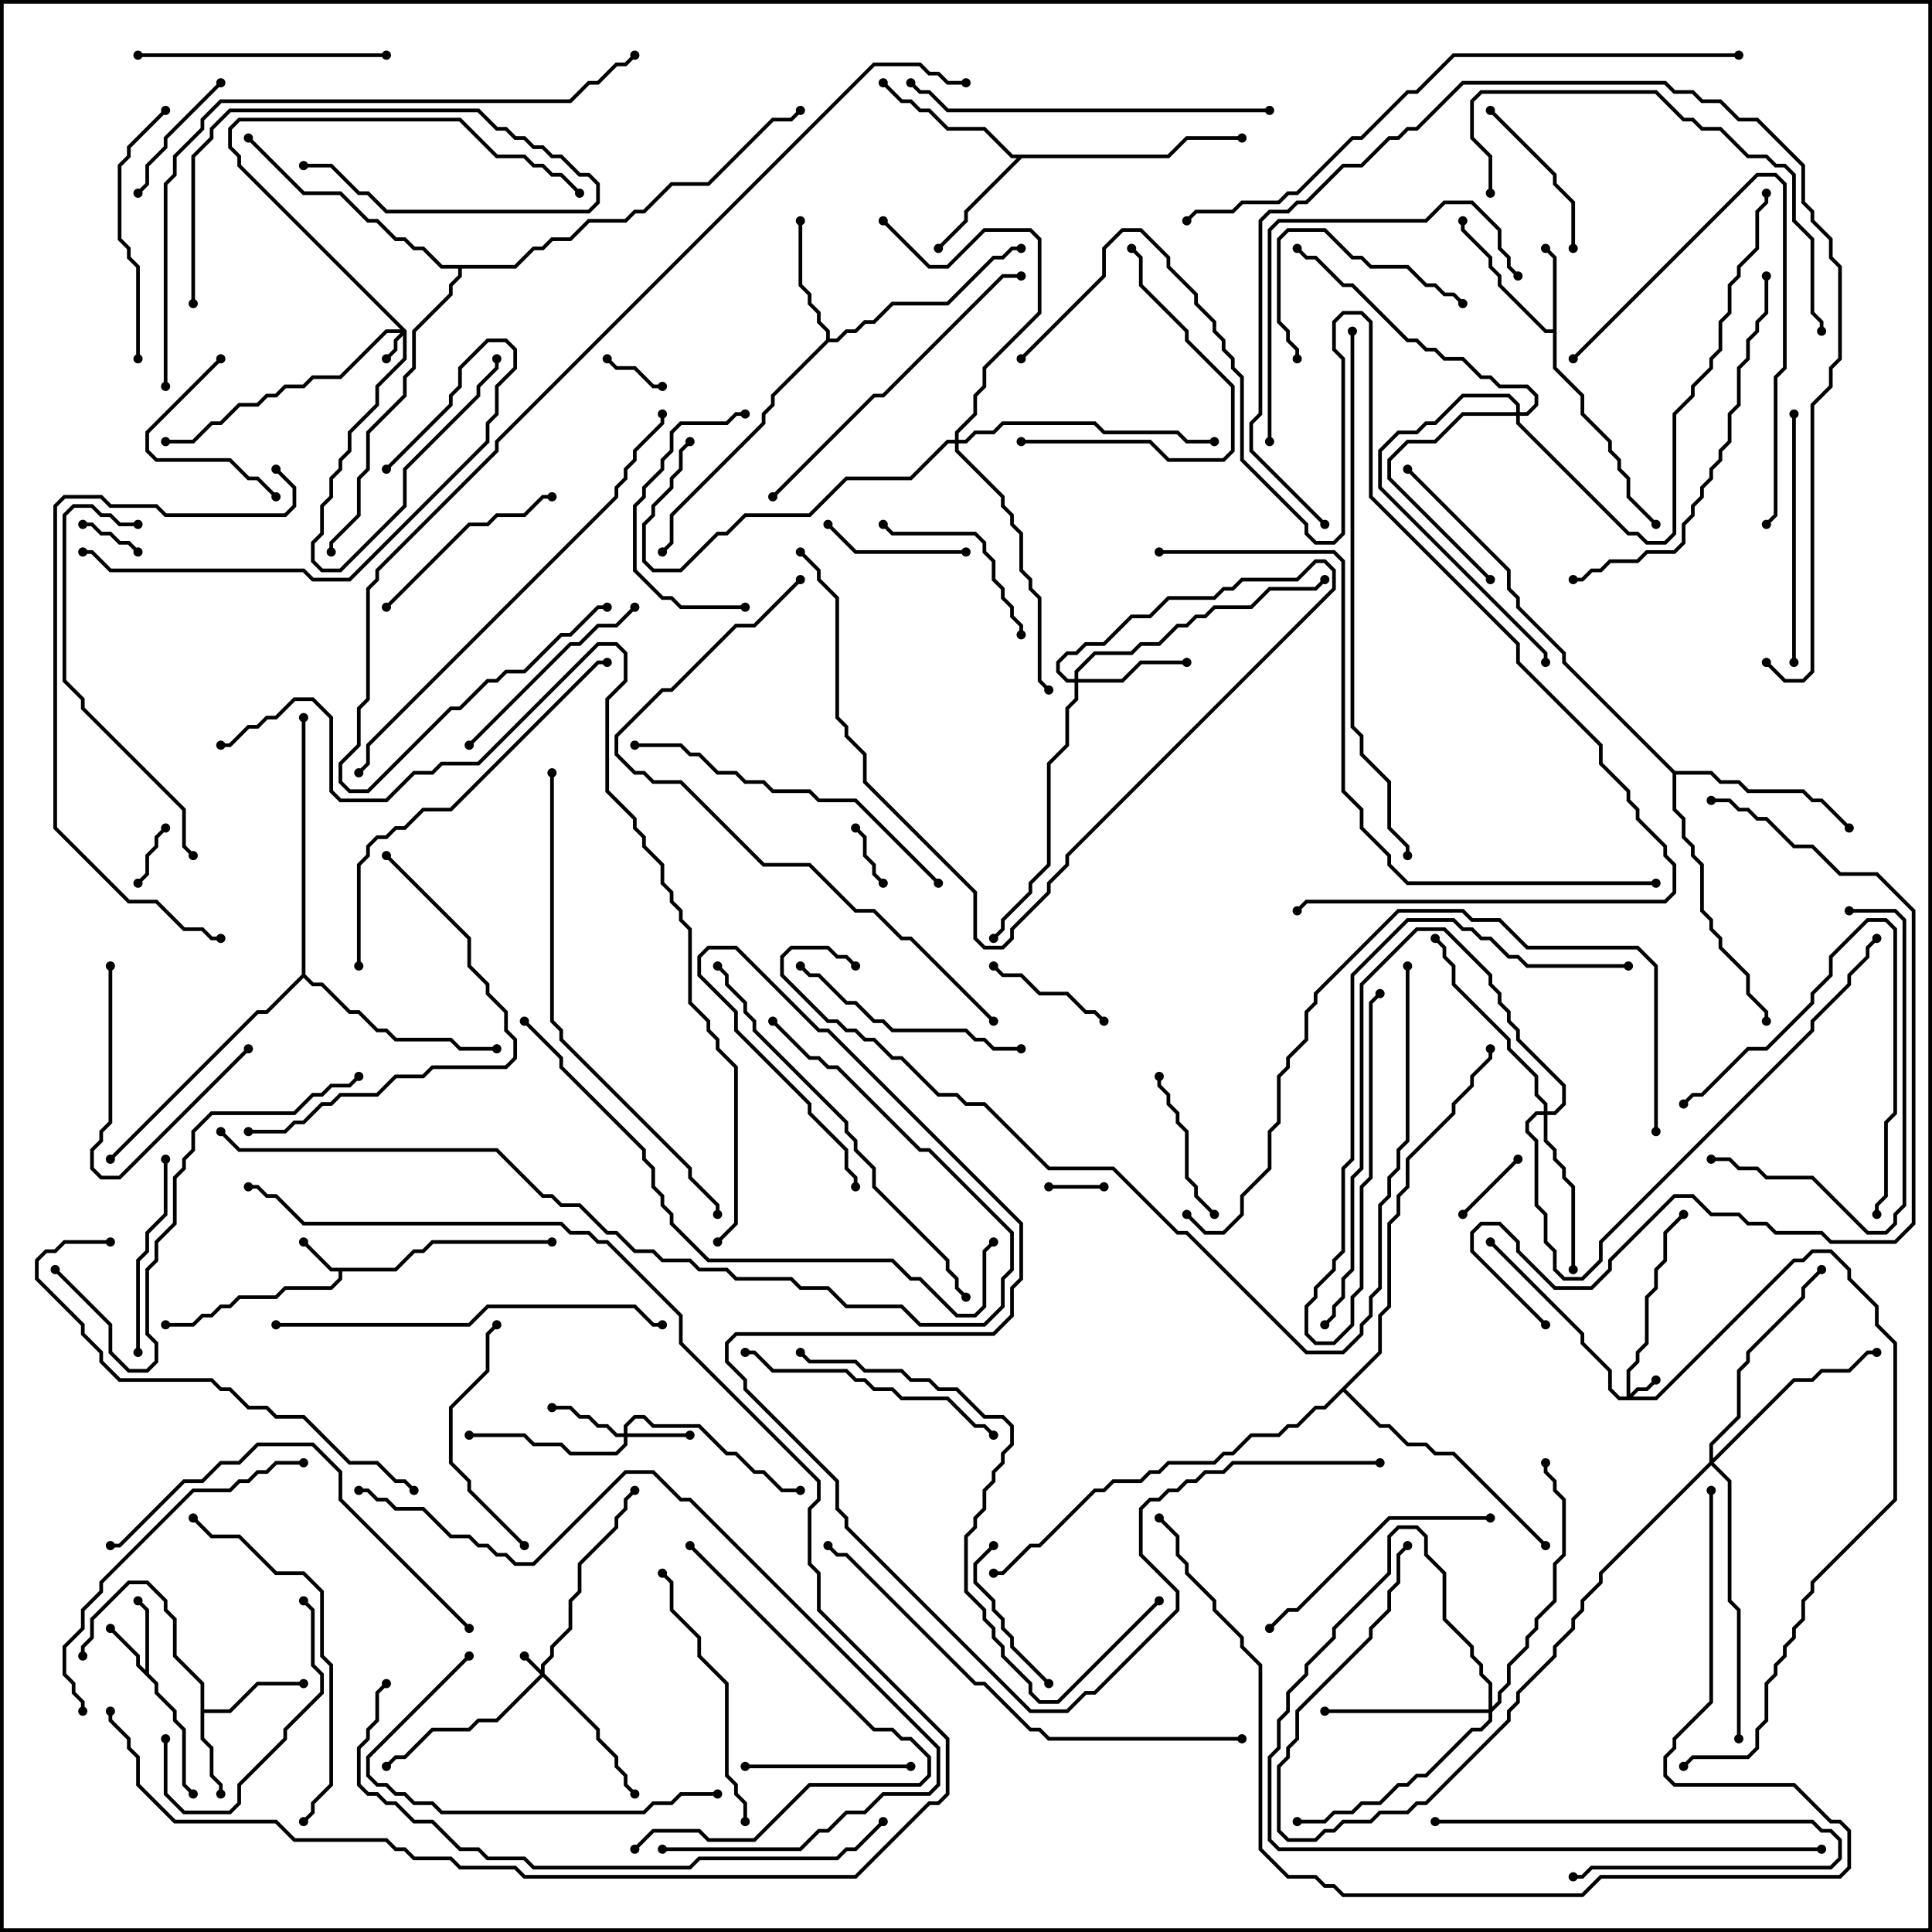 <svg version="1.1" width="105" height="105" xmlns="http://www.w3.org/2000/svg"><path d="M21.459,68.9L22.459,67.9L22.959,67.9L23.459,67.4L30,67.4L30,67.6L23.541,67.6L23.041,68.1L22.541,68.1L21.541,69.1L18.6,69.1L18.6,69.541L18.041,70.1L15.541,70.1L15.041,70.6L13.041,70.6L12.541,71.1L12.041,71.1L11.541,71.6L11.041,71.6L10.541,72.1L9,72.1L9,71.9L10.459,71.9L10.959,71.4L11.459,71.4L11.959,70.9L12.459,70.9L12.959,70.4L14.959,70.4L15.459,69.9L17.959,69.9L18.4,69.459L18.4,69.1L17.959,69.1L16.429,67.571L16.571,67.429L18.041,68.9z" stroke="none"/><path d="M7.9,90.759L7.9,87.541L7.429,87.071L7.571,86.929L8.1,87.459L8.1,90.959L8.6,91.459L8.6,91.959L9.6,92.959L9.6,93.459L10.1,93.959L10.1,96.959L10.571,97.429L10.429,97.571L9.9,97.041L9.9,94.041L9.4,93.541L9.4,93.041L8.4,92.041L8.4,91.541L7.4,90.541L7.4,90.041L5.929,88.571L6.071,88.429L7.6,89.959L7.6,90.459z" stroke="none"/><path d="M84.4,17.9L84.4,14.041L83.929,13.571L84.071,13.429L84.6,13.959L84.6,19.959L86.1,21.459L86.1,22.459L87.6,23.959L87.6,24.459L88.1,24.959L88.1,25.459L88.6,25.959L88.6,26.959L90.071,28.429L89.929,28.571L88.4,27.041L88.4,26.041L87.9,25.541L87.9,25.041L87.4,24.541L87.4,24.041L85.9,22.541L85.9,21.541L84.4,20.041L84.4,18.1L83.959,18.1L81.4,15.541L81.4,15.041L80.9,14.541L80.9,14.041L79.4,12.541L79.4,12L79.6,12L79.6,12.459L81.1,13.959L81.1,14.459L81.6,14.959L81.6,15.459L84.041,17.9z" stroke="none"/><path d="M10.9,91.541L9.4,90.041L9.4,88.041L8.9,87.541L8.9,87.041L7.959,86.1L7.041,86.1L5.1,88.041L5.1,89.041L4.6,89.541L4.6,90L4.4,90L4.4,89.459L4.9,88.959L4.9,87.959L6.959,85.9L8.041,85.9L9.1,86.959L9.1,87.459L9.6,87.959L9.6,89.959L11.1,91.459L11.1,92.9L12.459,92.9L13.959,91.4L16.5,91.4L16.5,91.6L14.041,91.6L12.541,93.1L11.1,93.1L11.1,94.459L11.6,94.959L11.6,96.459L12.1,96.959L12.1,97.5L11.9,97.5L11.9,97.041L11.4,96.541L11.4,95.041L10.9,94.541z" stroke="none"/><path d="M44.9,18.459L44.9,18.041L44.4,17.541L44.4,17.041L43.9,16.541L43.9,16.041L43.4,15.541L43.4,12L43.6,12L43.6,15.459L44.1,15.959L44.1,16.459L44.6,16.959L44.6,17.459L45.1,17.959L45.1,18.4L45.459,18.4L45.959,17.9L46.459,17.9L46.959,17.4L47.459,17.4L48.459,16.4L51.459,16.4L53.959,13.9L54.459,13.9L54.959,13.4L55.5,13.4L55.5,13.6L55.041,13.6L54.541,14.1L54.041,14.1L51.541,16.6L48.541,16.6L47.541,17.6L47.041,17.6L46.541,18.1L46.041,18.1L45.541,18.6L45.041,18.6L42.1,21.541L42.1,22.041L41.6,22.541L41.6,23.041L36.6,28.041L36.6,29.541L36.071,30.071L35.929,29.929L36.4,29.459L36.4,27.959L41.4,22.959L41.4,22.459L41.9,21.959L41.9,21.459z" stroke="none"/><path d="M63.459,8.4L64.459,7.4L67.5,7.4L67.5,7.6L64.541,7.6L63.541,8.6L55.541,8.6L52.6,11.541L52.6,12.041L51.071,13.571L50.929,13.429L52.4,11.959L52.4,11.459L55.259,8.6L54.959,8.6L53.459,7.1L51.459,7.1L50.459,6.1L49.959,6.1L49.459,5.6L48.959,5.6L47.929,4.571L48.071,4.429L49.041,5.4L49.541,5.4L50.041,5.9L50.541,5.9L51.541,6.9L53.541,6.9L55.041,8.4z" stroke="none"/><path d="M91.041,41.9L93.041,41.9L93.541,42.4L94.541,42.4L95.041,42.9L98.041,42.9L98.541,43.4L99.041,43.4L100.571,44.929L100.429,45.071L98.959,43.6L98.459,43.6L97.959,43.1L94.959,43.1L94.459,42.6L93.459,42.6L92.959,42.1L91.1,42.1L91.1,43.959L91.6,44.459L91.6,45.459L92.1,45.959L92.1,46.459L92.6,46.959L92.6,49.459L93.1,49.959L93.1,50.459L93.6,50.959L93.6,51.459L95.1,52.959L95.1,53.959L96.1,54.959L96.1,55.5L95.9,55.5L95.9,55.041L94.9,54.041L94.9,53.041L93.4,51.541L93.4,51.041L92.9,50.541L92.9,50.041L92.4,49.541L92.4,47.041L91.9,46.541L91.9,46.041L91.4,45.541L91.4,44.541L90.9,44.041L90.9,42.041L84.9,36.041L84.9,35.541L82.4,33.041L82.4,32.541L81.9,32.041L81.9,31.041L76.429,25.571L76.571,25.429L82.1,30.959L82.1,31.959L82.6,32.459L82.6,32.959L85.1,35.459L85.1,35.959z" stroke="none"/><path d="M16.4,52.959L16.4,39L16.6,39L16.6,52.959L17.041,53.4L17.541,53.4L19.041,54.9L19.541,54.9L20.541,55.9L21.041,55.9L21.541,56.4L24.541,56.4L25.041,56.9L27,56.9L27,57.1L24.959,57.1L24.459,56.6L21.459,56.6L20.959,56.1L20.459,56.1L19.459,55.1L18.959,55.1L17.459,53.6L16.959,53.6L16.5,53.141L14.541,55.1L14.041,55.1L6.071,63.071L5.929,62.929L13.959,54.9L14.459,54.9z" stroke="none"/><path d="M27.959,14.4L28.959,13.4L29.459,13.4L29.959,12.9L30.959,12.9L31.959,11.9L33.959,11.9L34.459,11.4L34.959,11.4L36.459,9.9L38.459,9.9L41.959,6.4L42.959,6.4L43.429,5.929L43.571,6.071L43.041,6.6L42.041,6.6L38.541,10.1L36.541,10.1L35.041,11.6L34.541,11.6L34.041,12.1L32.041,12.1L31.041,13.1L30.041,13.1L29.541,13.6L29.041,13.6L28.041,14.6L25.1,14.6L25.1,15.041L24.6,15.541L24.6,16.041L22.6,18.041L22.6,20.041L22.1,20.541L22.1,21.541L20.1,23.541L20.1,25.541L19.6,26.041L19.6,28.041L18.1,29.541L18.1,30L17.9,30L17.9,29.459L19.4,27.959L19.4,25.959L19.9,25.459L19.9,23.459L21.9,21.459L21.9,20.459L22.4,19.959L22.4,17.959L24.4,15.959L24.4,15.459L24.9,14.959L24.9,14.6L23.959,14.6L22.959,13.6L22.459,13.6L21.959,13.1L21.459,13.1L20.459,12.1L19.959,12.1L18.459,10.6L16.459,10.6L13.429,7.571L13.571,7.429L16.541,10.4L18.541,10.4L20.041,11.9L20.541,11.9L21.541,12.9L22.041,12.9L22.541,13.4L23.041,13.4L24.041,14.4z" stroke="none"/><path d="M74.9,73.459L74.9,71.459L75.4,70.959L75.4,66.459L75.9,65.959L75.9,64.959L76.4,64.459L76.4,62.959L78.9,60.459L78.9,59.959L79.9,58.959L79.9,58.459L80.9,57.459L80.9,57L81.1,57L81.1,57.541L80.1,58.541L80.1,59.041L79.1,60.041L79.1,60.541L76.6,63.041L76.6,64.541L76.1,65.041L76.1,66.041L75.6,66.541L75.6,71.041L75.1,71.541L75.1,73.541L73.141,75.5L75.041,77.4L75.541,77.4L76.541,78.4L77.541,78.4L78.041,78.9L79.041,78.9L84.071,83.929L83.929,84.071L78.959,79.1L77.959,79.1L77.459,78.6L76.459,78.6L75.459,77.6L74.959,77.6L73,75.641L72.041,76.6L71.541,76.6L70.541,77.6L70.041,77.6L69.541,78.1L68.041,78.1L67.041,79.1L66.541,79.1L66.041,79.6L63.541,79.6L63.041,80.1L62.541,80.1L62.041,80.6L60.541,80.6L60.041,81.1L59.541,81.1L56.541,84.1L56.041,84.1L54.541,85.6L54,85.6L54,85.4L54.459,85.4L55.959,83.9L56.459,83.9L59.459,80.9L59.959,80.9L60.459,80.4L61.959,80.4L62.459,79.9L62.959,79.9L63.459,79.4L65.959,79.4L66.459,78.9L66.959,78.9L67.959,77.9L69.459,77.9L69.959,77.4L70.459,77.4L71.459,76.4L71.959,76.4z" stroke="none"/><path d="M29.4,90.759L29.4,90.459L29.9,89.959L29.9,89.459L30.9,88.459L30.9,86.959L31.4,86.459L31.4,84.959L33.4,82.959L33.4,82.459L33.9,81.959L33.9,81.459L34.429,80.929L34.571,81.071L34.1,81.541L34.1,82.041L33.6,82.541L33.6,83.041L31.6,85.041L31.6,86.541L31.1,87.041L31.1,88.541L30.1,89.541L30.1,90.041L29.6,90.541L29.6,90.959L32.6,93.959L32.6,94.459L33.6,95.459L33.6,95.959L34.1,96.459L34.1,96.959L34.571,97.429L34.429,97.571L33.9,97.041L33.9,96.541L33.4,96.041L33.4,95.541L32.4,94.541L32.4,94.041L29.5,91.141L27.041,93.6L26.041,93.6L25.541,94.1L23.541,94.1L22.041,95.6L21.541,95.6L21.071,96.071L20.929,95.929L21.459,95.4L21.959,95.4L23.459,93.9L25.459,93.9L25.959,93.4L26.959,93.4L29.359,91L28.429,90.071L28.571,89.929z" stroke="none"/><path d="M88.4,75.9L88.4,74.459L88.9,73.959L88.9,73.459L89.4,72.959L89.4,70.459L89.9,69.959L89.9,68.959L90.4,68.459L90.4,66.959L91.429,65.929L91.571,66.071L90.6,67.041L90.6,68.541L90.1,69.041L90.1,70.041L89.6,70.541L89.6,73.041L89.1,73.541L89.1,74.041L88.6,74.541L88.6,75.759L88.959,75.4L89.459,75.4L89.929,74.929L90.071,75.071L89.541,75.6L89.041,75.6L88.741,75.9L89.959,75.9L97.459,68.4L97.959,68.4L98.459,67.9L99.541,67.9L100.6,68.959L100.6,69.459L102.1,70.959L102.1,71.959L103.1,72.959L103.1,81.541L98.6,86.041L98.6,86.541L98.1,87.041L98.1,88.041L97.6,88.541L97.6,89.041L97.1,89.541L97.1,90.041L96.6,90.541L96.6,91.041L96.1,91.541L96.1,93.541L95.6,94.041L95.6,95.041L95.041,95.6L92.041,95.6L91.571,96.071L91.429,95.929L91.959,95.4L94.959,95.4L95.4,94.959L95.4,93.959L95.9,93.459L95.9,91.459L96.4,90.959L96.4,90.459L96.9,89.959L96.9,89.459L97.4,88.959L97.4,88.459L97.9,87.959L97.9,86.959L98.4,86.459L98.4,85.959L102.9,81.459L102.9,73.041L101.9,72.041L101.9,71.041L100.4,69.541L100.4,69.041L99.459,68.1L98.541,68.1L98.041,68.6L97.541,68.6L90.041,76.1L87.959,76.1L87.4,75.541L87.4,74.541L85.9,73.041L85.9,72.541L80.929,67.571L81.071,67.429L86.1,72.459L86.1,72.959L87.6,74.459L87.6,75.459L88.041,75.9z" stroke="none"/><path d="M22.1,17.959L22.1,19.541L20.6,21.041L20.6,22.041L19.1,23.541L19.1,24.541L18.6,25.041L18.6,25.541L18.1,26.041L18.1,27.041L17.6,27.541L17.6,29.041L17.1,29.541L17.1,30.459L17.541,30.9L18.459,30.9L21.9,27.459L21.9,25.459L25.9,21.459L25.9,20.959L26.9,19.959L26.9,19.5L27.1,19.5L27.1,20.041L26.1,21.041L26.1,21.541L22.1,25.541L22.1,27.541L18.541,31.1L17.459,31.1L16.9,30.541L16.9,29.459L17.4,28.959L17.4,27.459L17.9,26.959L17.9,25.959L18.4,25.459L18.4,24.959L18.9,24.459L18.9,23.459L20.4,21.959L20.4,20.959L21.9,19.459L21.9,18.241L21.6,18.541L21.6,19.041L21.071,19.571L20.929,19.429L21.4,18.959L21.4,18.459L21.759,18.1L21.041,18.1L18.541,20.6L17.041,20.6L16.541,21.1L15.541,21.1L15.041,21.6L14.541,21.6L14.041,22.1L13.041,22.1L12.041,23.1L11.541,23.1L10.541,24.1L9,24.1L9,23.9L10.459,23.9L11.459,22.9L11.959,22.9L12.959,21.9L13.959,21.9L14.459,21.4L14.959,21.4L15.459,20.9L16.459,20.9L16.959,20.4L18.459,20.4L20.959,17.9L21.759,17.9L12.9,9.041L12.9,8.541L12.4,8.041L12.4,6.959L12.959,6.4L25.041,6.4L27.041,8.4L28.541,8.4L29.041,8.9L29.541,8.9L30.041,9.4L30.541,9.4L31.571,10.429L31.429,10.571L30.459,9.6L29.959,9.6L29.459,9.1L28.959,9.1L28.459,8.6L26.959,8.6L24.959,6.6L13.041,6.6L12.6,7.041L12.6,7.959L13.1,8.459L13.1,8.959z" stroke="none"/><path d="M33.9,77.9L33.9,77.459L34.459,76.9L35.041,76.9L35.541,77.4L38.041,77.4L39.541,78.9L40.041,78.9L41.041,79.9L41.541,79.9L42.541,80.9L43.5,80.9L43.5,81.1L42.459,81.1L41.459,80.1L40.959,80.1L39.959,79.1L39.459,79.1L37.959,77.6L35.459,77.6L34.959,77.1L34.541,77.1L34.1,77.541L34.1,77.9L37.5,77.9L37.5,78.1L34.1,78.1L34.1,78.541L33.541,79.1L30.959,79.1L30.459,78.6L28.959,78.6L28.459,78.1L25.5,78.1L25.5,77.9L28.541,77.9L29.041,78.4L30.541,78.4L31.041,78.9L33.459,78.9L33.9,78.459L33.9,78.1L33.459,78.1L32.959,77.6L32.459,77.6L31.959,77.1L31.459,77.1L30.959,76.6L30,76.6L30,76.4L31.041,76.4L31.541,76.9L32.041,76.9L32.541,77.4L33.041,77.4L33.541,77.9z" stroke="none"/><path d="M58.4,36.9L58.4,36.459L59.459,35.4L61.459,35.4L61.959,34.9L62.959,34.9L63.959,33.9L64.459,33.9L64.959,33.4L65.459,33.4L65.959,32.9L67.959,32.9L68.959,31.9L71.459,31.9L71.929,31.429L72.071,31.571L71.541,32.1L69.041,32.1L68.041,33.1L66.041,33.1L65.541,33.6L65.041,33.6L64.541,34.1L64.041,34.1L63.041,35.1L62.041,35.1L61.541,35.6L59.541,35.6L58.6,36.541L58.6,36.9L60.959,36.9L61.959,35.9L64.5,35.9L64.5,36.1L62.041,36.1L61.041,37.1L58.6,37.1L58.6,38.041L58.1,38.541L58.1,40.541L57.1,41.541L57.1,47.041L56.1,48.041L56.1,48.541L54.6,50.041L54.6,50.541L54.071,51.071L53.929,50.929L54.4,50.459L54.4,49.959L55.9,48.459L55.9,47.959L56.9,46.959L56.9,41.459L57.9,40.459L57.9,38.459L58.4,37.959L58.4,37.1L57.959,37.1L57.4,36.541L57.4,35.959L57.959,35.4L58.459,35.4L58.959,34.9L59.959,34.9L61.459,33.4L62.459,33.4L63.459,32.4L65.959,32.4L66.459,31.9L66.959,31.9L67.459,31.4L70.459,31.4L71.459,30.4L72.041,30.4L72.6,30.959L72.6,32.041L58.1,46.541L58.1,47.041L57.1,48.041L57.1,48.541L55.1,50.541L55.1,51.041L54.541,51.6L53.459,51.6L52.9,51.041L52.9,48.541L46.9,42.541L46.9,41.041L45.9,40.041L45.9,39.541L45.4,39.041L45.4,32.541L44.4,31.541L44.4,31.041L43.429,30.071L43.571,29.929L44.6,30.959L44.6,31.459L45.6,32.459L45.6,38.959L46.1,39.459L46.1,39.959L47.1,40.959L47.1,42.459L53.1,48.459L53.1,50.959L53.541,51.4L54.459,51.4L54.9,50.959L54.9,50.459L56.9,48.459L56.9,47.959L57.9,46.959L57.9,46.459L72.4,31.959L72.4,31.041L71.959,30.6L71.541,30.6L70.541,31.6L67.541,31.6L67.041,32.1L66.541,32.1L66.041,32.6L63.541,32.6L62.541,33.6L61.541,33.6L60.041,35.1L59.041,35.1L58.541,35.6L58.041,35.6L57.6,36.041L57.6,36.459L58.041,36.9z" stroke="none"/><path d="M83.9,60.4L83.9,60.041L83.4,59.541L83.4,58.541L81.9,57.041L81.9,56.541L78.9,53.541L78.9,52.541L78.4,52.041L78.4,51.541L77.929,51.071L78.071,50.929L78.6,51.459L78.6,51.959L79.1,52.459L79.1,53.459L82.1,56.459L82.1,56.959L83.6,58.459L83.6,59.459L84.1,59.959L84.1,60.4L84.459,60.4L84.9,59.959L84.9,59.041L82.4,56.541L82.4,56.041L81.9,55.541L81.9,55.041L81.4,54.541L81.4,54.041L80.9,53.541L80.9,53.041L78.459,50.6L77.041,50.6L74.1,53.541L74.1,63.541L73.6,64.041L73.6,69.041L73.1,69.541L73.1,70.541L72.6,71.041L72.6,71.541L72.071,72.071L71.929,71.929L72.4,71.459L72.4,70.959L72.9,70.459L72.9,69.459L73.4,68.959L73.4,63.959L73.9,63.459L73.9,53.459L76.959,50.4L78.541,50.4L81.1,52.959L81.1,53.459L81.6,53.959L81.6,54.459L82.1,54.959L82.1,55.459L82.6,55.959L82.6,56.459L85.1,58.959L85.1,60.041L84.541,60.6L84.1,60.6L84.1,61.959L84.6,62.459L84.6,62.959L85.1,63.459L85.1,63.959L85.6,64.459L85.6,69L85.4,69L85.4,64.541L84.9,64.041L84.9,63.541L84.4,63.041L84.4,62.541L83.9,62.041L83.9,60.6L83.541,60.6L83.1,61.041L83.1,61.459L83.6,61.959L83.6,65.459L84.1,65.959L84.1,67.459L84.6,67.959L84.6,68.959L85.041,69.4L85.959,69.4L86.9,68.459L86.9,67.459L98.4,55.959L98.4,55.459L100.4,53.459L100.4,52.959L101.4,51.959L101.4,51.459L101.929,50.929L102.071,51.071L101.6,51.541L101.6,52.041L100.6,53.041L100.6,53.541L98.6,55.541L98.6,56.041L87.1,67.541L87.1,68.541L86.041,69.6L84.959,69.6L84.4,69.041L84.4,68.041L83.9,67.541L83.9,66.041L83.4,65.541L83.4,62.041L82.9,61.541L82.9,60.959L83.459,60.4z" stroke="none"/><path d="M80.9,92.9L80.9,91.541L80.4,91.041L80.4,90.541L79.9,90.041L79.9,89.541L78.4,88.041L78.4,85.541L77.4,84.541L77.4,83.541L76.959,83.1L76.041,83.1L75.6,83.541L75.6,85.541L72.6,88.541L72.6,89.041L71.1,90.541L71.1,91.041L70.1,92.041L70.1,93.041L69.6,93.541L69.6,95.041L69.1,95.541L69.1,99.959L69.541,100.4L99,100.4L99,100.6L69.459,100.6L68.9,100.041L68.9,95.459L69.4,94.959L69.4,93.459L69.9,92.959L69.9,91.959L70.9,90.959L70.9,90.459L72.4,88.959L72.4,88.459L75.4,85.459L75.4,83.459L75.959,82.9L77.041,82.9L77.6,83.459L77.6,84.459L78.6,85.459L78.6,87.959L80.1,89.459L80.1,89.959L80.6,90.459L80.6,90.959L81.1,91.459L81.1,92.759L81.4,92.459L81.4,91.959L81.9,91.459L81.9,90.459L82.9,89.459L82.9,88.959L83.4,88.459L83.4,87.959L84.4,86.959L84.4,84.959L84.9,84.459L84.9,81.541L84.4,81.041L84.4,80.541L83.9,80.041L83.9,79.5L84.1,79.5L84.1,79.959L84.6,80.459L84.6,80.959L85.1,81.459L85.1,84.541L84.6,85.041L84.6,87.041L83.6,88.041L83.6,88.541L83.1,89.041L83.1,89.541L82.1,90.541L82.1,91.541L81.6,92.041L81.6,92.541L81.1,93.041L81.1,93.541L80.541,94.1L80.041,94.1L77.541,96.6L77.041,96.6L76.541,97.1L76.041,97.1L75.041,98.1L74.041,98.1L73.541,98.6L72.541,98.6L72.041,99.1L70.5,99.1L70.5,98.9L71.959,98.9L72.459,98.4L73.459,98.4L73.959,97.9L74.959,97.9L75.959,96.9L76.459,96.9L76.959,96.4L77.459,96.4L79.959,93.9L80.459,93.9L80.9,93.459L80.9,93.1L72,93.1L72,92.9z" stroke="none"/><path d="M82.4,22.4L82.4,22.041L81.959,21.6L79.541,21.6L78.041,23.1L77.541,23.1L77.041,23.6L76.041,23.6L75.1,24.541L75.1,26.459L84.1,35.459L84.1,36L83.9,36L83.9,35.541L74.9,26.541L74.9,24.459L75.959,23.4L76.959,23.4L77.459,22.9L77.959,22.9L79.459,21.4L82.041,21.4L82.6,21.959L82.6,22.4L82.959,22.4L83.4,21.959L83.4,21.541L82.959,21.1L81.459,21.1L80.959,20.6L80.459,20.6L79.459,19.6L78.459,19.6L77.959,19.1L77.459,19.1L76.959,18.6L76.459,18.6L73.459,15.6L72.959,15.6L71.459,14.1L70.959,14.1L70.429,13.571L70.571,13.429L71.041,13.9L71.541,13.9L73.041,15.4L73.541,15.4L76.541,18.4L77.041,18.4L77.541,18.9L78.041,18.9L78.541,19.4L79.541,19.4L80.541,20.4L81.041,20.4L81.541,20.9L83.041,20.9L83.6,21.459L83.6,22.041L83.041,22.6L82.6,22.6L82.6,22.959L88.541,28.9L89.041,28.9L89.541,29.4L90.459,29.4L90.9,28.959L90.9,22.459L91.9,21.459L91.9,20.959L92.9,19.959L92.9,19.459L93.4,18.959L93.4,17.459L93.9,16.959L93.9,15.459L94.4,14.959L94.4,14.459L95.4,13.459L95.4,11.459L95.9,10.959L95.9,10.5L96.1,10.5L96.1,11.041L95.6,11.541L95.6,13.541L94.6,14.541L94.6,15.041L94.1,15.541L94.1,17.041L93.6,17.541L93.6,19.041L93.1,19.541L93.1,20.041L92.1,21.041L92.1,21.541L91.1,22.541L91.1,29.041L90.541,29.6L89.459,29.6L88.959,29.1L88.459,29.1L82.4,23.041L82.4,22.6L79.541,22.6L78.041,24.1L76.541,24.1L75.6,25.041L75.6,25.959L81.071,31.429L80.929,31.571L75.4,26.041L75.4,24.959L76.459,23.9L77.959,23.9L79.459,22.4z" stroke="none"/><path d="M92.9,79.459L92.9,78.459L94.4,76.959L94.4,74.459L94.9,73.959L94.9,73.459L97.9,70.459L97.9,69.959L98.929,68.929L99.071,69.071L98.1,70.041L98.1,70.541L95.1,73.541L95.1,74.041L94.6,74.541L94.6,77.041L93.1,78.541L93.1,79.259L97.459,74.9L98.459,74.9L98.959,74.4L100.459,74.4L101.459,73.4L102,73.4L102,73.6L101.541,73.6L100.541,74.6L99.041,74.6L98.541,75.1L97.541,75.1L93.141,79.5L94.1,80.459L94.1,86.959L94.6,87.459L94.6,94.5L94.4,94.5L94.4,87.541L93.9,87.041L93.9,80.541L93,79.641L87.1,85.541L87.1,86.041L86.1,87.041L86.1,87.541L85.6,88.041L85.6,88.541L84.6,89.541L84.6,90.041L82.6,92.041L82.6,92.541L82.1,93.041L82.1,93.541L77.541,98.1L77.041,98.1L76.541,98.6L75.041,98.6L74.541,99.1L73.041,99.1L72.541,99.6L72.041,99.6L71.541,100.1L69.959,100.1L69.4,99.541L69.4,95.959L69.9,95.459L69.9,94.959L70.4,94.459L70.4,92.959L74.4,88.959L74.4,88.459L75.4,87.459L75.4,86.459L75.9,85.959L75.9,84.459L76.429,83.929L76.571,84.071L76.1,84.541L76.1,86.041L75.6,86.541L75.6,87.541L74.6,88.541L74.6,89.041L70.6,93.041L70.6,94.541L70.1,95.041L70.1,95.541L69.6,96.041L69.6,99.459L70.041,99.9L71.459,99.9L71.959,99.4L72.459,99.4L72.959,98.9L74.459,98.9L74.959,98.4L76.459,98.4L76.959,97.9L77.459,97.9L81.9,93.459L81.9,92.959L82.4,92.459L82.4,91.959L84.4,89.959L84.4,89.459L85.4,88.459L85.4,87.959L85.9,87.459L85.9,86.959L86.9,85.959L86.9,85.459z" stroke="none"/><path d="M51.9,23.9L51.9,23.459L52.9,22.459L52.9,21.459L53.4,20.959L53.4,19.959L56.4,16.959L56.4,13.041L55.959,12.6L53.541,12.6L51.541,14.6L50.459,14.6L47.929,12.071L48.071,11.929L50.541,14.4L51.459,14.4L53.459,12.4L56.041,12.4L56.6,12.959L56.6,17.041L53.6,20.041L53.6,21.041L53.1,21.541L53.1,22.541L52.1,23.541L52.1,23.9L52.459,23.9L52.959,23.4L53.959,23.4L54.459,22.9L59.541,22.9L60.041,23.4L64.041,23.4L64.541,23.9L66,23.9L66,24.1L64.459,24.1L63.959,23.6L59.959,23.6L59.459,23.1L54.541,23.1L54.041,23.6L53.041,23.6L52.541,24.1L52.1,24.1L52.1,24.459L54.6,26.959L54.6,27.459L55.1,27.959L55.1,28.459L55.6,28.959L55.6,30.959L56.1,31.459L56.1,31.959L56.6,32.459L56.6,36.959L57.071,37.429L56.929,37.571L56.4,37.041L56.4,32.541L55.9,32.041L55.9,31.541L55.4,31.041L55.4,29.041L54.9,28.541L54.9,28.041L54.4,27.541L54.4,27.041L51.9,24.541L51.9,24.1L51.541,24.1L49.541,26.1L46.041,26.1L44.041,28.1L40.541,28.1L39.541,29.1L39.041,29.1L37.041,31.1L35.459,31.1L34.9,30.541L34.9,28.459L35.4,27.959L35.4,27.459L36.4,26.459L36.4,25.959L36.9,25.459L36.9,24.459L37.429,23.929L37.571,24.071L37.1,24.541L37.1,25.541L36.6,26.041L36.6,26.541L35.6,27.541L35.6,28.041L35.1,28.541L35.1,30.459L35.541,30.9L36.959,30.9L38.959,28.9L39.459,28.9L40.459,27.9L43.959,27.9L45.959,25.9L49.459,25.9L51.459,23.9z" stroke="none"/><path d="M57,64.6L57,64.4L60,64.4L60,64.6z" stroke="none"/><path d="M32.929,19.571L33.071,19.429L33.541,19.9L34.541,19.9L35.541,20.9L36,20.9L36,21.1L35.459,21.1L34.459,20.1L33.459,20.1z" stroke="none"/><path d="M7.571,29.929L7.429,30.071L6.959,29.6L6.459,29.6L5.959,29.1L5.459,29.1L4.959,28.6L4.5,28.6L4.5,28.4L5.041,28.4L5.541,28.9L6.041,28.9L6.541,29.4L7.041,29.4z" stroke="none"/><path d="M7.571,48.071L7.429,47.929L7.9,47.459L7.9,46.459L8.4,45.959L8.4,45.459L8.929,44.929L9.071,45.071L8.6,45.541L8.6,46.041L8.1,46.541L8.1,47.541z" stroke="none"/><path d="M46.429,45.071L46.571,44.929L47.1,45.459L47.1,46.459L47.6,46.959L47.6,47.459L48.071,47.929L47.929,48.071L47.4,47.541L47.4,47.041L46.9,46.541L46.9,45.541z" stroke="none"/><path d="M79.571,66.071L79.429,65.929L82.429,62.929L82.571,63.071z" stroke="none"/><path d="M53.929,52.571L54.071,52.429L54.541,52.9L55.541,52.9L56.541,53.9L58.041,53.9L59.041,54.9L59.541,54.9L60.071,55.429L59.929,55.571L59.459,55.1L58.959,55.1L57.959,54.1L56.459,54.1L55.459,53.1L54.459,53.1z" stroke="none"/><path d="M11.929,4.429L12.071,4.571L9.1,7.541L9.1,8.041L8.1,9.041L8.1,10.041L7.571,10.571L7.429,10.429L7.9,9.959L7.9,8.959L8.9,7.959L8.9,7.459z" stroke="none"/><path d="M52.5,29.9L52.5,30.1L46.459,30.1L44.929,28.571L45.071,28.429L46.541,29.9z" stroke="none"/><path d="M11.929,19.429L12.071,19.571L8.1,23.541L8.1,24.459L8.541,24.9L12.541,24.9L13.541,25.9L14.041,25.9L15.071,26.929L14.929,27.071L13.959,26.1L13.459,26.1L12.459,25.1L8.459,25.1L7.9,24.541L7.9,23.459z" stroke="none"/><path d="M53.929,83.929L54.071,84.071L53.1,85.041L53.1,85.959L54.1,86.959L54.1,87.459L54.6,87.959L54.6,88.459L55.1,88.959L55.1,89.459L57.071,91.429L56.929,91.571L54.9,89.541L54.9,89.041L54.4,88.541L54.4,88.041L53.9,87.541L53.9,87.041L52.9,86.041L52.9,84.959z" stroke="none"/><path d="M78,99.1L78,98.9L98.541,98.9L99.041,99.4L99.541,99.4L100.1,99.959L100.1,101.041L99.541,101.6L86.541,101.6L86.041,102.1L85.5,102.1L85.5,101.9L85.959,101.9L86.459,101.4L99.459,101.4L99.9,100.959L99.9,100.041L99.459,99.6L98.959,99.6L98.459,99.1z" stroke="none"/><path d="M62.9,58.5L63.1,58.5L63.1,58.959L63.6,59.459L63.6,59.959L64.1,60.459L64.1,60.959L64.6,61.459L64.6,63.959L65.1,64.459L65.1,64.959L66.071,65.929L65.929,66.071L64.9,65.041L64.9,64.541L64.4,64.041L64.4,61.541L63.9,61.041L63.9,60.541L63.4,60.041L63.4,59.541L62.9,59.041z" stroke="none"/><path d="M5.9,52.5L6.1,52.5L6.1,61.041L5.6,61.541L5.6,62.041L5.1,62.541L5.1,63.459L5.541,63.9L6.459,63.9L13.429,56.929L13.571,57.071L6.541,64.1L5.459,64.1L4.9,63.541L4.9,62.459L5.4,61.959L5.4,61.459L5.9,60.959z" stroke="none"/><path d="M80.929,6.071L81.071,5.929L84.6,9.459L84.6,9.959L85.6,10.959L85.6,13.5L85.4,13.5L85.4,11.041L84.4,10.041L84.4,9.541z" stroke="none"/><path d="M40.5,96.1L40.5,95.9L49.5,95.9L49.5,96.1z" stroke="none"/><path d="M79.571,16.429L79.429,16.571L78.959,16.1L78.459,16.1L77.959,15.6L77.459,15.6L76.459,14.6L74.459,14.6L73.959,14.1L73.459,14.1L71.959,12.6L70.041,12.6L69.6,13.041L69.6,17.459L70.1,17.959L70.1,18.459L70.6,18.959L70.6,19.5L70.4,19.5L70.4,19.041L69.9,18.541L69.9,18.041L69.4,17.541L69.4,12.959L69.959,12.4L72.041,12.4L73.541,13.9L74.041,13.9L74.541,14.4L76.541,14.4L77.541,15.4L78.041,15.4L78.541,15.9L79.041,15.9z" stroke="none"/><path d="M10.6,16.5L10.4,16.5L10.4,8.459L11.4,7.459L11.4,6.959L12.459,5.9L26.041,5.9L27.041,6.9L27.541,6.9L28.041,7.4L28.541,7.4L29.041,7.9L29.541,7.9L30.041,8.4L30.541,8.4L31.541,9.4L32.041,9.4L32.6,9.959L32.6,11.041L32.041,11.6L20.959,11.6L19.959,10.6L19.459,10.6L17.959,9.1L16.5,9.1L16.5,8.9L18.041,8.9L19.541,10.4L20.041,10.4L21.041,11.4L31.959,11.4L32.4,10.959L32.4,10.041L31.959,9.6L31.459,9.6L30.459,8.6L29.959,8.6L29.459,8.1L28.959,8.1L28.459,7.6L27.959,7.6L27.459,7.1L26.959,7.1L25.959,6.1L12.541,6.1L11.6,7.041L11.6,7.541L10.6,8.541z" stroke="none"/><path d="M55.6,34.5L55.4,34.5L55.4,34.041L54.9,33.541L54.9,33.041L54.4,32.541L54.4,32.041L53.9,31.541L53.9,30.541L53.4,30.041L53.4,29.541L52.959,29.1L48.459,29.1L47.929,28.571L48.071,28.429L48.541,28.9L53.041,28.9L53.6,29.459L53.6,29.959L54.1,30.459L54.1,31.459L54.6,31.959L54.6,32.459L55.1,32.959L55.1,33.459L55.6,33.959z" stroke="none"/><path d="M40.5,32.9L40.5,33.1L36.959,33.1L36.459,32.6L35.959,32.6L34.4,31.041L34.4,27.459L34.9,26.959L34.9,26.459L35.9,25.459L35.9,24.959L36.4,24.459L36.4,23.459L36.959,22.9L39.459,22.9L39.959,22.4L40.5,22.4L40.5,22.6L40.041,22.6L39.541,23.1L37.041,23.1L36.6,23.541L36.6,24.541L36.1,25.041L36.1,25.541L35.1,26.541L35.1,27.041L34.6,27.541L34.6,30.959L36.041,32.4L36.541,32.4L37.041,32.9z" stroke="none"/><path d="M8.9,63L9.1,63L9.1,66.041L8.1,67.041L8.1,68.041L7.6,68.541L7.6,73.5L7.4,73.5L7.4,68.459L7.9,67.959L7.9,66.959L8.9,65.959z" stroke="none"/><path d="M8.9,94.5L9.1,94.5L9.1,97.459L10.041,98.4L12.459,98.4L12.9,97.959L12.9,96.959L15.4,94.459L15.4,93.959L17.4,91.959L17.4,91.041L16.9,90.541L16.9,87.541L16.429,87.071L16.571,86.929L17.1,87.459L17.1,90.459L17.6,90.959L17.6,92.041L15.6,94.041L15.6,94.541L13.1,97.041L13.1,98.041L12.541,98.6L9.959,98.6L8.9,97.541z" stroke="none"/><path d="M21.071,33.071L20.929,32.929L25.459,28.4L26.459,28.4L26.959,27.9L28.459,27.9L29.459,26.9L30,26.9L30,27.1L29.541,27.1L28.541,28.1L27.041,28.1L26.541,28.6L25.541,28.6z" stroke="none"/><path d="M25.571,40.571L25.429,40.429L30.959,34.9L31.459,34.9L32.459,33.9L33.459,33.9L34.429,32.929L34.571,33.071L33.541,34.1L32.541,34.1L31.541,35.1L31.041,35.1z" stroke="none"/><path d="M28.571,83.929L28.429,84.071L25.4,81.041L25.4,80.541L24.4,79.541L24.4,76.459L26.4,74.459L26.4,72.459L26.929,71.929L27.071,72.071L26.6,72.541L26.6,74.541L24.6,76.541L24.6,79.459L25.6,80.459L25.6,80.959z" stroke="none"/><path d="M55.5,24.1L55.5,23.9L62.541,23.9L63.541,24.9L66.459,24.9L66.9,24.459L66.9,21.041L64.4,18.541L64.4,18.041L61.9,15.541L61.9,14.041L61.429,13.571L61.571,13.429L62.1,13.959L62.1,15.459L64.6,17.959L64.6,18.459L67.1,20.959L67.1,24.541L66.541,25.1L63.459,25.1L62.459,24.1z" stroke="none"/><path d="M91.571,60.071L91.429,59.929L91.959,59.4L92.459,59.4L94.959,56.9L95.959,56.9L98.4,54.459L98.4,53.959L99.4,52.959L99.4,51.959L101.459,49.9L102.541,49.9L103.1,50.459L103.1,60.541L102.6,61.041L102.6,65.041L102.1,65.541L102.1,66L101.9,66L101.9,65.459L102.4,64.959L102.4,60.959L102.9,60.459L102.9,50.541L102.459,50.1L101.541,50.1L99.6,52.041L99.6,53.041L98.6,54.041L98.6,54.541L96.041,57.1L95.041,57.1L92.541,59.6L92.041,59.6z" stroke="none"/><path d="M43.429,52.571L43.571,52.429L44.041,52.9L44.541,52.9L46.041,54.4L46.541,54.4L47.541,55.4L48.041,55.4L48.541,55.9L52.541,55.9L53.041,56.4L53.541,56.4L54.041,56.9L55.5,56.9L55.5,57.1L53.959,57.1L53.459,56.6L52.959,56.6L52.459,56.1L48.459,56.1L47.959,55.6L47.459,55.6L46.459,54.6L45.959,54.6L44.459,53.1L43.959,53.1z" stroke="none"/><path d="M81,82.4L81,82.6L75.541,82.6L70.541,87.6L70.041,87.6L69.071,88.571L68.929,88.429L69.959,87.4L70.459,87.4L75.459,82.4z" stroke="none"/><path d="M7.5,3.1L7.5,2.9L21,2.9L21,3.1z" stroke="none"/><path d="M97.4,22.5L97.6,22.5L97.6,36L97.4,36z" stroke="none"/><path d="M88.5,52.4L88.5,52.6L82.959,52.6L82.459,52.1L81.959,52.1L80.959,51.1L80.459,51.1L79.959,50.6L79.459,50.6L78.959,50.1L76.541,50.1L73.6,53.041L73.6,63.041L73.1,63.541L73.1,68.041L72.6,68.541L72.6,69.041L71.6,70.041L71.6,70.541L71.1,71.041L71.1,72.459L71.541,72.9L72.459,72.9L73.4,71.959L73.4,70.459L73.9,69.959L73.9,64.459L74.4,63.959L74.4,54.459L74.929,53.929L75.071,54.071L74.6,54.541L74.6,64.041L74.1,64.541L74.1,70.041L73.6,70.541L73.6,72.041L72.541,73.1L71.459,73.1L70.9,72.541L70.9,70.959L71.4,70.459L71.4,69.959L72.4,68.959L72.4,68.459L72.9,67.959L72.9,63.459L73.4,62.959L73.4,52.959L76.459,49.9L79.041,49.9L79.541,50.4L80.041,50.4L80.541,50.9L81.041,50.9L82.041,51.9L82.541,51.9L83.041,52.4z" stroke="none"/><path d="M8.929,5.929L9.071,6.071L7.1,8.041L7.1,8.541L6.6,9.041L6.6,12.959L7.1,13.459L7.1,13.959L7.6,14.459L7.6,19.5L7.4,19.5L7.4,14.541L6.9,14.041L6.9,13.541L6.4,13.041L6.4,8.959L6.9,8.459L6.9,7.959z" stroke="none"/><path d="M85.571,19.571L85.429,19.429L95.459,9.4L96.541,9.4L97.1,9.959L97.1,20.041L96.6,20.541L96.6,28.041L96.071,28.571L95.929,28.429L96.4,27.959L96.4,20.459L96.9,19.959L96.9,10.041L96.459,9.6L95.541,9.6z" stroke="none"/><path d="M40.6,99L40.4,99L40.4,98.041L39.9,97.541L39.9,97.041L39.4,96.541L39.4,91.541L37.9,90.041L37.9,89.041L36.4,87.541L36.4,86.041L35.929,85.571L36.071,85.429L36.6,85.959L36.6,87.459L38.1,88.959L38.1,89.959L39.6,91.459L39.6,96.459L40.1,96.959L40.1,97.459L40.6,97.959z" stroke="none"/><path d="M54.071,77.929L53.929,78.071L53.459,77.6L52.959,77.6L51.459,76.1L48.959,76.1L48.459,75.6L47.459,75.6L46.959,75.1L46.459,75.1L45.959,74.6L41.959,74.6L40.959,73.6L40.5,73.6L40.5,73.4L41.041,73.4L42.041,74.4L46.041,74.4L46.541,74.9L47.041,74.9L47.541,75.4L48.541,75.4L49.041,75.9L51.541,75.9L53.041,77.4L53.541,77.4z" stroke="none"/><path d="M100.5,49.6L100.5,49.4L103.041,49.4L103.6,49.959L103.6,65.541L103.1,66.041L103.1,66.541L102.541,67.1L101.459,67.1L98.459,64.1L95.959,64.1L95.459,63.6L94.459,63.6L93.959,63.1L93,63.1L93,62.9L94.041,62.9L94.541,63.4L95.541,63.4L96.041,63.9L98.541,63.9L101.541,66.9L102.459,66.9L102.9,66.459L102.9,65.959L103.4,65.459L103.4,50.041L102.959,49.6z" stroke="none"/><path d="M39,97.4L39,97.6L37.041,97.6L36.541,98.1L35.541,98.1L35.041,98.6L23.959,98.6L23.459,98.1L22.459,98.1L21.959,97.6L21.459,97.6L20.959,97.1L20.459,97.1L19.9,96.541L19.9,95.459L25.429,89.929L25.571,90.071L20.1,95.541L20.1,96.459L20.541,96.9L21.041,96.9L21.541,97.4L22.041,97.4L22.541,97.9L23.541,97.9L24.041,98.4L34.959,98.4L35.459,97.9L36.459,97.9L36.959,97.4z" stroke="none"/><path d="M69.1,24L68.9,24L68.9,12.459L69.459,11.9L77.459,11.9L78.459,10.9L80.041,10.9L81.6,12.459L81.6,13.459L82.1,13.959L82.1,14.459L82.571,14.929L82.429,15.071L81.9,14.541L81.9,14.041L81.4,13.541L81.4,12.541L79.959,11.1L78.541,11.1L77.541,12.1L69.541,12.1L69.1,12.541z" stroke="none"/><path d="M37.429,84.071L37.571,83.929L47.541,93.9L48.541,93.9L49.041,94.4L49.541,94.4L50.6,95.459L50.6,96.541L50.041,97.1L44.041,97.1L41.041,100.1L38.459,100.1L37.959,99.6L35.541,99.6L34.571,100.571L34.429,100.429L35.459,99.4L38.041,99.4L38.541,99.9L40.959,99.9L43.959,96.9L49.959,96.9L50.4,96.459L50.4,95.541L49.459,94.6L48.959,94.6L48.459,94.1L47.459,94.1z" stroke="none"/><path d="M20.929,46.571L21.071,46.429L25.6,50.959L25.6,52.459L26.6,53.459L26.6,53.959L27.6,54.959L27.6,55.959L28.1,56.459L28.1,57.541L27.541,58.1L23.541,58.1L23.041,58.6L21.541,58.6L20.541,59.6L18.541,59.6L18.041,60.1L17.541,60.1L16.541,61.1L16.041,61.1L15.541,61.6L13.5,61.6L13.5,61.4L15.459,61.4L15.959,60.9L16.459,60.9L17.459,59.9L17.959,59.9L18.459,59.4L20.459,59.4L21.459,58.4L22.959,58.4L23.459,57.9L27.459,57.9L27.9,57.459L27.9,56.541L27.4,56.041L27.4,55.041L26.4,54.041L26.4,53.541L25.4,52.541L25.4,51.041z" stroke="none"/><path d="M21.071,25.571L20.929,25.429L24.4,21.959L24.4,21.459L24.9,20.959L24.9,19.959L26.459,18.4L27.541,18.4L28.1,18.959L28.1,20.041L27.1,21.041L27.1,22.541L26.6,23.041L26.6,24.041L19.041,31.6L16.959,31.6L16.459,31.1L5.959,31.1L4.959,30.1L4.5,30.1L4.5,29.9L5.041,29.9L6.041,30.9L16.541,30.9L17.041,31.4L18.959,31.4L26.4,23.959L26.4,22.959L26.9,22.459L26.9,20.959L27.9,19.959L27.9,19.041L27.459,18.6L26.541,18.6L25.1,20.041L25.1,21.041L24.6,21.541L24.6,22.041z" stroke="none"/><path d="M10.429,82.571L10.571,82.429L11.541,83.4L13.041,83.4L15.041,85.4L16.541,85.4L17.6,86.459L17.6,89.959L18.1,90.459L18.1,97.041L17.1,98.041L17.1,98.541L16.571,99.071L16.429,98.929L16.9,98.459L16.9,97.959L17.9,96.959L17.9,90.541L17.4,90.041L17.4,86.541L16.459,85.6L14.959,85.6L12.959,83.6L11.459,83.6z" stroke="none"/><path d="M16.5,79.4L16.5,79.6L15.041,79.6L14.541,80.1L14.041,80.1L13.541,80.6L13.041,80.6L12.541,81.1L10.541,81.1L5.6,86.041L5.6,86.541L4.6,87.541L4.6,88.541L3.6,89.541L3.6,90.959L4.1,91.459L4.1,91.959L4.6,92.459L4.6,93L4.4,93L4.4,92.541L3.9,92.041L3.9,91.541L3.4,91.041L3.4,89.459L4.4,88.459L4.4,87.459L5.4,86.459L5.4,85.959L10.459,80.9L12.459,80.9L12.959,80.4L13.459,80.4L13.959,79.9L14.459,79.9L14.959,79.4z" stroke="none"/><path d="M42.071,27.071L41.929,26.929L47.459,21.4L47.959,21.4L54.459,14.9L55.5,14.9L55.5,15.1L54.541,15.1L48.041,21.6L47.541,21.6z" stroke="none"/><path d="M34.5,40.6L34.5,40.4L37.041,40.4L37.541,40.9L38.041,40.9L39.041,41.9L40.041,41.9L40.541,42.4L41.541,42.4L42.041,42.9L44.041,42.9L44.541,43.4L46.541,43.4L51.071,47.929L50.929,48.071L46.459,43.6L44.459,43.6L43.959,43.1L41.959,43.1L41.459,42.6L40.459,42.6L39.959,42.1L38.959,42.1L37.959,41.1L37.459,41.1L36.959,40.6z" stroke="none"/><path d="M7.5,28.4L7.5,28.6L6.459,28.6L5.959,28.1L5.459,28.1L4.959,27.6L4.041,27.6L3.6,28.041L3.6,36.959L4.6,37.959L4.6,38.459L10.1,43.959L10.1,45.959L10.571,46.429L10.429,46.571L9.9,46.041L9.9,44.041L4.4,38.541L4.4,38.041L3.4,37.041L3.4,27.959L3.959,27.4L5.041,27.4L5.541,27.9L6.041,27.9L6.541,28.4z" stroke="none"/><path d="M81.1,10.5L80.9,10.5L80.9,8.541L79.9,7.541L79.9,5.459L80.459,4.9L90.041,4.9L91.541,6.4L92.041,6.4L92.541,6.9L93.541,6.9L95.041,8.4L96.041,8.4L96.541,8.9L97.041,8.9L97.6,9.459L97.6,11.959L98.6,12.959L98.6,16.959L99.1,17.459L99.1,18L98.9,18L98.9,17.541L98.4,17.041L98.4,13.041L97.4,12.041L97.4,9.541L96.959,9.1L96.459,9.1L95.959,8.6L94.959,8.6L93.459,7.1L92.459,7.1L91.959,6.6L91.459,6.6L89.959,5.1L80.541,5.1L80.1,5.541L80.1,7.459L81.1,8.459z" stroke="none"/><path d="M2.929,69.071L3.071,68.929L6.1,71.959L6.1,73.459L7.041,74.4L7.959,74.4L8.4,73.959L8.4,73.041L7.9,72.541L7.9,68.959L8.4,68.459L8.4,67.459L9.4,66.459L9.4,63.959L9.9,63.459L9.9,62.959L10.4,62.459L10.4,61.459L11.459,60.4L15.959,60.4L16.959,59.4L17.459,59.4L17.959,58.9L18.959,58.9L19.429,58.429L19.571,58.571L19.041,59.1L18.041,59.1L17.541,59.6L17.041,59.6L16.041,60.6L11.541,60.6L10.6,61.541L10.6,62.541L10.1,63.041L10.1,63.541L9.6,64.041L9.6,66.541L8.6,67.541L8.6,68.541L8.1,69.041L8.1,72.459L8.6,72.959L8.6,74.041L8.041,74.6L6.959,74.6L5.9,73.541L5.9,72.041z" stroke="none"/><path d="M95.9,15L96.1,15L96.1,17.041L95.6,17.541L95.6,18.041L95.1,18.541L95.1,19.541L94.6,20.041L94.6,22.041L94.1,22.541L94.1,24.041L93.6,24.541L93.6,25.041L93.1,25.541L93.1,26.041L92.6,26.541L92.6,27.041L92.1,27.541L92.1,28.041L91.6,28.541L91.6,29.541L91.041,30.1L89.541,30.1L89.041,30.6L87.541,30.6L87.041,31.1L86.541,31.1L86.041,31.6L85.5,31.6L85.5,31.4L85.959,31.4L86.459,30.9L86.959,30.9L87.459,30.4L88.959,30.4L89.459,29.9L90.959,29.9L91.4,29.459L91.4,28.459L91.9,27.959L91.9,27.459L92.4,26.959L92.4,26.459L92.9,25.959L92.9,25.459L93.4,24.959L93.4,24.459L93.9,23.959L93.9,22.459L94.4,21.959L94.4,19.959L94.9,19.459L94.9,18.459L95.4,17.959L95.4,17.459L95.9,16.959z" stroke="none"/><path d="M69,5.9L69,6.1L51.459,6.1L50.459,5.1L49.959,5.1L49.429,4.571L49.571,4.429L50.041,4.9L50.541,4.9L51.541,5.9z" stroke="none"/><path d="M25.571,88.429L25.429,88.571L18.4,81.541L18.4,80.041L16.959,78.6L14.041,78.6L13.041,79.6L12.041,79.6L11.041,80.6L10.041,80.6L6.541,84.1L6,84.1L6,83.9L6.459,83.9L9.959,80.4L10.959,80.4L11.959,79.4L12.959,79.4L13.959,78.4L17.041,78.4L18.6,79.959L18.6,81.459z" stroke="none"/><path d="M15,72.1L15,71.9L25.459,71.9L26.459,70.9L34.541,70.9L35.541,71.9L36,71.9L36,72.1L35.459,72.1L34.459,71.1L26.541,71.1L25.541,72.1z" stroke="none"/><path d="M6,67.4L6,67.6L3.541,67.6L3.041,68.1L2.541,68.1L2.1,68.541L2.1,69.459L4.6,71.959L4.6,72.459L5.6,73.459L5.6,73.959L6.541,74.9L11.541,74.9L12.041,75.4L12.541,75.4L13.541,76.4L14.541,76.4L15.041,76.9L16.541,76.9L19.041,79.4L20.541,79.4L21.541,80.4L22.041,80.4L22.571,80.929L22.429,81.071L21.959,80.6L21.459,80.6L20.459,79.6L18.959,79.6L16.459,77.1L14.959,77.1L14.459,76.6L13.459,76.6L12.459,75.6L11.959,75.6L11.459,75.1L6.459,75.1L5.4,74.041L5.4,73.541L4.4,72.541L4.4,72.041L1.9,69.541L1.9,68.459L2.459,67.9L2.959,67.9L3.459,67.4z" stroke="none"/><path d="M19.6,52.5L19.4,52.5L19.4,46.959L19.9,46.459L19.9,45.959L20.459,45.4L20.959,45.4L21.459,44.9L21.959,44.9L22.959,43.9L24.459,43.9L32.459,35.9L33,35.9L33,36.1L32.541,36.1L24.541,44.1L23.041,44.1L22.041,45.1L21.541,45.1L21.041,45.6L20.541,45.6L20.1,46.041L20.1,46.541L19.6,47.041z" stroke="none"/><path d="M38.929,52.571L39.071,52.429L39.6,52.959L39.6,53.459L40.6,54.459L40.6,54.959L41.1,55.459L41.1,55.959L46.1,60.959L46.1,61.459L46.6,61.959L46.6,62.459L47.6,63.459L47.6,64.459L51.6,68.459L51.6,68.959L52.1,69.459L52.1,69.959L52.571,70.429L52.429,70.571L51.9,70.041L51.9,69.541L51.4,69.041L51.4,68.541L47.4,64.541L47.4,63.541L46.4,62.541L46.4,62.041L45.9,61.541L45.9,61.041L40.9,56.041L40.9,55.541L40.4,55.041L40.4,54.541L39.4,53.541L39.4,53.041z" stroke="none"/><path d="M43.429,73.571L43.571,73.429L44.041,73.9L46.541,73.9L47.041,74.4L49.041,74.4L49.541,74.9L50.541,74.9L51.041,75.4L52.041,75.4L53.541,76.9L54.541,76.9L55.1,77.459L55.1,78.541L54.6,79.041L54.6,79.541L54.1,80.041L54.1,80.541L53.6,81.041L53.6,82.041L53.1,82.541L53.1,83.041L52.6,83.541L52.6,86.459L53.6,87.459L53.6,87.959L54.1,88.459L54.1,88.959L54.6,89.459L54.6,89.959L56.1,91.459L56.1,91.959L56.541,92.4L57.459,92.4L62.929,86.929L63.071,87.071L57.541,92.6L56.459,92.6L55.9,92.041L55.9,91.541L54.4,90.041L54.4,89.541L53.9,89.041L53.9,88.541L53.4,88.041L53.4,87.541L52.4,86.541L52.4,83.459L52.9,82.959L52.9,82.459L53.4,81.959L53.4,80.959L53.9,80.459L53.9,79.959L54.4,79.459L54.4,78.959L54.9,78.459L54.9,77.541L54.459,77.1L53.459,77.1L51.959,75.6L50.959,75.6L50.459,75.1L49.459,75.1L48.959,74.6L46.959,74.6L46.459,74.1L43.959,74.1z" stroke="none"/><path d="M67.5,94.4L67.5,94.6L56.959,94.6L56.459,94.1L55.959,94.1L53.459,91.6L52.959,91.6L45.959,84.6L45.459,84.6L44.929,84.071L45.071,83.929L45.541,84.4L46.041,84.4L53.041,91.4L53.541,91.4L56.041,93.9L56.541,93.9L57.041,94.4z" stroke="none"/><path d="M95.929,36.071L96.071,35.929L97.041,36.9L97.959,36.9L98.4,36.459L98.4,21.959L99.4,20.959L99.4,19.959L99.9,19.459L99.9,14.541L99.4,14.041L99.4,13.041L98.4,12.041L98.4,11.541L97.9,11.041L97.9,9.041L95.459,6.6L94.459,6.6L93.459,5.6L92.459,5.6L91.959,5.1L90.959,5.1L90.459,4.6L79.541,4.6L77.041,7.1L76.541,7.1L76.041,7.6L75.541,7.6L74.041,9.1L73.041,9.1L71.041,11.1L70.541,11.1L70.041,11.6L69.041,11.6L68.6,12.041L68.6,22.541L68.1,23.041L68.1,24.459L72.071,28.429L71.929,28.571L67.9,24.541L67.9,22.959L68.4,22.459L68.4,11.959L68.959,11.4L69.959,11.4L70.459,10.9L70.959,10.9L72.959,8.9L73.959,8.9L75.459,7.4L75.959,7.4L76.459,6.9L76.959,6.9L79.459,4.4L90.541,4.4L91.041,4.9L92.041,4.9L92.541,5.4L93.541,5.4L94.541,6.4L95.541,6.4L98.1,8.959L98.1,10.959L98.6,11.459L98.6,11.959L99.6,12.959L99.6,13.959L100.1,14.459L100.1,19.541L99.6,20.041L99.6,21.041L98.6,22.041L98.6,36.541L98.041,37.1L96.959,37.1z" stroke="none"/><path d="M35.9,22.5L36.1,22.5L36.1,23.041L34.6,24.541L34.6,25.041L34.1,25.541L34.1,26.041L33.6,26.541L33.6,27.041L20.1,40.541L20.1,41.541L19.571,42.071L19.429,41.929L19.9,41.459L19.9,40.459L33.4,26.959L33.4,26.459L33.9,25.959L33.9,25.459L34.4,24.959L34.4,24.459L35.9,22.959z" stroke="none"/><path d="M36,100.6L36,100.4L43.459,100.4L44.459,99.4L44.959,99.4L45.959,98.4L46.959,98.4L47.959,97.4L50.459,97.4L50.9,96.959L50.9,95.041L37.459,81.6L36.959,81.6L35.459,80.1L34.041,80.1L29.041,85.1L27.959,85.1L27.459,84.6L26.959,84.6L26.459,84.1L25.959,84.1L25.459,83.6L24.459,83.6L22.959,82.1L21.459,82.1L20.959,81.6L20.459,81.6L19.959,81.1L19.5,81.1L19.5,80.9L20.041,80.9L20.541,81.4L21.041,81.4L21.541,81.9L23.041,81.9L24.541,83.4L25.541,83.4L26.041,83.9L26.541,83.9L27.041,84.4L27.541,84.4L28.041,84.9L28.959,84.9L33.959,79.9L35.541,79.9L37.041,81.4L37.541,81.4L51.1,94.959L51.1,97.041L50.541,97.6L48.041,97.6L47.041,98.6L46.041,98.6L45.041,99.6L44.541,99.6L43.541,100.6z" stroke="none"/><path d="M29.9,42L30.1,42L30.1,55.459L30.6,55.959L30.6,56.459L37.6,63.459L37.6,63.959L39.1,65.459L39.1,66L38.9,66L38.9,65.541L37.4,64.041L37.4,63.541L30.4,56.541L30.4,56.041L29.9,55.541z" stroke="none"/><path d="M14.929,25.571L15.071,25.429L16.1,26.459L16.1,27.541L15.541,28.1L8.959,28.1L8.459,27.6L5.959,27.6L5.459,27.1L3.541,27.1L3.1,27.541L3.1,44.959L7.041,48.9L8.541,48.9L10.041,50.4L11.041,50.4L11.541,50.9L12,50.9L12,51.1L11.459,51.1L10.959,50.6L9.959,50.6L8.459,49.1L6.959,49.1L2.9,45.041L2.9,27.459L3.459,26.9L5.541,26.9L6.041,27.4L8.541,27.4L9.041,27.9L15.459,27.9L15.9,27.459L15.9,26.541z" stroke="none"/><path d="M90.1,61.5L89.9,61.5L89.9,52.541L88.959,51.6L82.959,51.6L81.459,50.1L79.959,50.1L79.459,49.6L76.041,49.6L71.6,54.041L71.6,54.541L71.1,55.041L71.1,56.541L70.1,57.541L70.1,58.041L69.6,58.541L69.6,61.041L69.1,61.541L69.1,63.541L67.6,65.041L67.6,66.041L66.541,67.1L65.459,67.1L64.429,66.071L64.571,65.929L65.541,66.9L66.459,66.9L67.4,65.959L67.4,64.959L68.9,63.459L68.9,61.459L69.4,60.959L69.4,58.459L69.9,57.959L69.9,57.459L70.9,56.459L70.9,54.959L71.4,54.459L71.4,53.959L75.959,49.4L79.541,49.4L80.041,49.9L81.541,49.9L83.041,51.4L89.041,51.4L90.1,52.459z" stroke="none"/><path d="M54.071,55.429L53.929,55.571L49.459,51.1L48.959,51.1L47.459,49.6L46.459,49.6L43.959,47.1L41.459,47.1L36.959,42.6L35.459,42.6L34.959,42.1L34.459,42.1L33.4,41.041L33.4,39.959L35.959,37.4L36.459,37.4L39.959,33.9L40.959,33.9L43.429,31.429L43.571,31.571L41.041,34.1L40.041,34.1L36.541,37.6L36.041,37.6L33.6,40.041L33.6,40.959L34.541,41.9L35.041,41.9L35.541,42.4L37.041,42.4L41.541,46.9L44.041,46.9L46.541,49.4L47.541,49.4L49.041,50.9L49.541,50.9z" stroke="none"/><path d="M47.929,98.929L48.071,99.071L46.541,100.6L46.041,100.6L45.541,101.1L38.041,101.1L37.541,101.6L28.959,101.6L28.459,101.1L26.459,101.1L25.959,100.6L24.959,100.6L23.459,99.1L22.459,99.1L21.459,98.1L20.959,98.1L20.459,97.6L19.959,97.6L19.4,97.041L19.4,94.959L19.9,94.459L19.9,93.959L20.4,93.459L20.4,91.959L20.929,91.429L21.071,91.571L20.6,92.041L20.6,93.541L20.1,94.041L20.1,94.541L19.6,95.041L19.6,96.959L20.041,97.4L20.541,97.4L21.041,97.9L21.541,97.9L22.541,98.9L23.541,98.9L25.041,100.4L26.041,100.4L26.541,100.9L28.541,100.9L29.041,101.4L37.459,101.4L37.959,100.9L45.459,100.9L45.959,100.4L46.459,100.4z" stroke="none"/><path d="M28.429,55.571L28.571,55.429L30.6,57.459L30.6,57.959L35.1,62.459L35.1,62.959L35.6,63.459L35.6,64.459L36.1,64.959L36.1,65.459L36.6,65.959L36.6,66.459L38.541,68.4L48.541,68.4L49.541,69.4L50.041,69.4L52.041,71.4L52.959,71.4L53.4,70.959L53.4,67.959L53.929,67.429L54.071,67.571L53.6,68.041L53.6,71.041L53.041,71.6L51.959,71.6L49.959,69.6L49.459,69.6L48.459,68.6L38.459,68.6L36.4,66.541L36.4,66.041L35.9,65.541L35.9,65.041L35.4,64.541L35.4,63.541L34.9,63.041L34.9,62.541L30.4,58.041L30.4,57.541z" stroke="none"/><path d="M73.4,18L73.6,18L73.6,39.459L74.1,39.959L74.1,40.959L75.6,42.459L75.6,44.959L76.6,45.959L76.6,46.5L76.4,46.5L76.4,46.041L75.4,45.041L75.4,42.541L73.9,41.041L73.9,40.041L73.4,39.541z" stroke="none"/><path d="M5.9,93L6.1,93L6.1,93.459L7.1,94.459L7.1,94.959L7.6,95.459L7.6,96.959L9.541,98.9L15.041,98.9L16.041,99.9L21.041,99.9L21.541,100.4L22.041,100.4L22.541,100.9L24.541,100.9L25.041,101.4L28.041,101.4L28.541,101.9L46.459,101.9L50.459,97.9L50.959,97.9L51.4,97.459L51.4,94.541L44.4,87.541L44.4,85.541L43.9,85.041L43.9,81.959L44.4,81.459L44.4,80.541L36.9,73.041L36.9,71.541L32.959,67.6L32.459,67.6L31.959,67.1L30.959,67.1L30.459,66.6L16.459,66.6L14.959,65.1L14.459,65.1L13.959,64.6L13.5,64.6L13.5,64.4L14.041,64.4L14.541,64.9L15.041,64.9L16.541,66.4L30.541,66.4L31.041,66.9L32.041,66.9L32.541,67.4L33.041,67.4L37.1,71.459L37.1,72.959L44.6,80.459L44.6,81.541L44.1,82.041L44.1,84.959L44.6,85.459L44.6,87.459L51.6,94.459L51.6,97.541L51.041,98.1L50.541,98.1L46.541,102.1L28.459,102.1L27.959,101.6L24.959,101.6L24.459,101.1L22.459,101.1L21.959,100.6L21.459,100.6L20.959,100.1L15.959,100.1L14.959,99.1L9.459,99.1L7.4,97.041L7.4,95.541L6.9,95.041L6.9,94.541L5.9,93.541z" stroke="none"/><path d="M93,43.6L93,43.4L94.041,43.4L94.541,43.9L95.041,43.9L95.541,44.4L96.041,44.4L97.541,45.9L98.541,45.9L100.041,47.4L102.041,47.4L104.1,49.459L104.1,66.541L103.041,67.6L99.459,67.6L98.959,67.1L96.459,67.1L95.959,66.6L94.959,66.6L94.459,66.1L92.959,66.1L91.959,65.1L91.041,65.1L87.6,68.541L87.6,69.041L86.541,70.1L84.459,70.1L82.4,68.041L82.4,67.541L81.459,66.6L80.541,66.6L80.1,67.041L80.1,67.959L84.071,71.929L83.929,72.071L79.9,68.041L79.9,66.959L80.459,66.4L81.541,66.4L82.6,67.459L82.6,67.959L84.541,69.9L86.459,69.9L87.4,68.959L87.4,68.459L90.959,64.9L92.041,64.9L93.041,65.9L94.541,65.9L95.041,66.4L96.041,66.4L96.541,66.9L99.041,66.9L99.541,67.4L102.959,67.4L103.9,66.459L103.9,49.541L101.959,47.6L99.959,47.6L98.459,46.1L97.459,46.1L95.959,44.6L95.459,44.6L94.959,44.1L94.459,44.1L93.959,43.6z" stroke="none"/><path d="M76.4,52.5L76.6,52.5L76.6,62.041L76.1,62.541L76.1,63.541L75.6,64.041L75.6,65.041L75.1,65.541L75.1,70.041L74.6,70.541L74.6,71.541L74.1,72.041L74.1,72.541L73.041,73.6L70.959,73.6L64.459,67.1L63.959,67.1L60.459,63.6L56.959,63.6L53.459,60.1L52.459,60.1L51.959,59.6L50.959,59.6L48.959,57.6L48.459,57.6L47.459,56.6L46.959,56.6L46.459,56.1L45.959,56.1L45.459,55.6L44.959,55.6L42.4,53.041L42.4,51.959L42.959,51.4L45.041,51.4L45.541,51.9L46.041,51.9L46.571,52.429L46.429,52.571L45.959,52.1L45.459,52.1L44.959,51.6L43.041,51.6L42.6,52.041L42.6,52.959L45.041,55.4L45.541,55.4L46.041,55.9L46.541,55.9L47.041,56.4L47.541,56.4L48.541,57.4L49.041,57.4L51.041,59.4L52.041,59.4L52.541,59.9L53.541,59.9L57.041,63.4L60.541,63.4L64.041,66.9L64.541,66.9L71.041,73.4L72.959,73.4L73.9,72.459L73.9,71.959L74.4,71.459L74.4,70.459L74.9,69.959L74.9,65.459L75.4,64.959L75.4,63.959L75.9,63.459L75.9,62.459L76.4,61.959z" stroke="none"/><path d="M92.9,81L93.1,81L93.1,92.541L91.1,94.541L91.1,95.041L90.6,95.541L90.6,96.459L91.041,96.9L97.541,96.9L99.541,98.9L100.041,98.9L100.6,99.459L100.6,101.541L100.041,102.1L87.041,102.1L86.041,103.1L72.959,103.1L72.459,102.6L71.959,102.6L71.459,102.1L69.959,102.1L68.4,100.541L68.4,90.541L67.4,89.541L67.4,89.041L65.9,87.541L65.9,87.041L64.4,85.541L64.4,85.041L63.9,84.541L63.9,83.541L62.929,82.571L63.071,82.429L64.1,83.459L64.1,84.459L64.6,84.959L64.6,85.459L66.1,86.959L66.1,87.459L67.6,88.959L67.6,89.459L68.6,90.459L68.6,100.459L70.041,101.9L71.541,101.9L72.041,102.4L72.541,102.4L73.041,102.9L85.959,102.9L86.959,101.9L99.959,101.9L100.4,101.459L100.4,99.541L99.959,99.1L99.459,99.1L97.459,97.1L90.959,97.1L90.4,96.541L90.4,95.459L90.9,94.959L90.9,94.459L92.9,92.459z" stroke="none"/><path d="M11.929,61.571L12.071,61.429L13.041,62.4L27.041,62.4L29.541,64.9L30.041,64.9L30.541,65.4L31.541,65.4L33.041,66.9L33.541,66.9L34.541,67.9L35.541,67.9L36.041,68.4L37.541,68.4L38.041,68.9L39.541,68.9L40.041,69.4L43.041,69.4L43.541,69.9L45.041,69.9L46.041,70.9L49.041,70.9L50.041,71.9L53.459,71.9L54.4,70.959L54.4,69.459L54.9,68.959L54.9,67.041L50.459,62.6L49.959,62.6L45.459,58.1L44.959,58.1L44.459,57.6L43.959,57.6L41.929,55.571L42.071,55.429L44.041,57.4L44.541,57.4L45.041,57.9L45.541,57.9L50.041,62.4L50.541,62.4L55.1,66.959L55.1,69.041L54.6,69.541L54.6,71.041L53.541,72.1L49.959,72.1L48.959,71.1L45.959,71.1L44.959,70.1L43.459,70.1L42.959,69.6L39.959,69.6L39.459,69.1L37.959,69.1L37.459,68.6L35.959,68.6L35.459,68.1L34.459,68.1L33.459,67.1L32.959,67.1L31.459,65.6L30.459,65.6L29.959,65.1L29.459,65.1L26.959,62.6L12.959,62.6z" stroke="none"/><path d="M9.1,21L8.9,21L8.9,9.959L9.4,9.459L9.4,8.459L10.9,6.959L10.9,6.459L11.959,5.4L30.959,5.4L31.959,4.4L32.459,4.4L33.459,3.4L33.959,3.4L34.429,2.929L34.571,3.071L34.041,3.6L33.541,3.6L32.541,4.6L32.041,4.6L31.041,5.6L12.041,5.6L11.1,6.541L11.1,7.041L9.6,8.541L9.6,9.541L9.1,10.041z" stroke="none"/><path d="M94.5,2.9L94.5,3.1L79.041,3.1L77.041,5.1L76.541,5.1L74.041,7.6L73.541,7.6L70.541,10.6L70.041,10.6L69.541,11.1L67.541,11.1L67.041,11.6L65.041,11.6L64.571,12.071L64.429,11.929L64.959,11.4L66.959,11.4L67.459,10.9L69.459,10.9L69.959,10.4L70.459,10.4L73.459,7.4L73.959,7.4L76.459,4.9L76.959,4.9L78.959,2.9z" stroke="none"/><path d="M75,79.4L75,79.6L67.041,79.6L66.541,80.1L65.541,80.1L65.041,80.6L64.541,80.6L64.041,81.1L63.541,81.1L63.041,81.6L62.541,81.6L62.1,82.041L62.1,84.459L64.1,86.459L64.1,87.541L59.541,92.1L59.041,92.1L58.041,93.1L55.959,93.1L45.9,83.041L45.9,82.541L45.4,82.041L45.4,80.541L40.4,75.541L40.4,75.041L39.4,74.041L39.4,72.959L39.959,72.4L53.959,72.4L54.9,71.459L54.9,69.959L55.4,69.459L55.4,66.541L44.959,56.1L44.459,56.1L39.959,51.6L38.541,51.6L38.1,52.041L38.1,52.959L40.1,54.959L40.1,55.959L44.1,59.959L44.1,60.459L46.1,62.459L46.1,63.459L46.6,63.959L46.6,64.5L46.4,64.5L46.4,64.041L45.9,63.541L45.9,62.541L43.9,60.541L43.9,60.041L39.9,56.041L39.9,55.041L37.9,53.041L37.9,51.959L38.459,51.4L40.041,51.4L44.541,55.9L45.041,55.9L55.6,66.459L55.6,69.541L55.1,70.041L55.1,71.541L54.041,72.6L40.041,72.6L39.6,73.041L39.6,73.959L40.6,74.959L40.6,75.459L45.6,80.459L45.6,81.959L46.1,82.459L46.1,82.959L56.041,92.9L57.959,92.9L58.959,91.9L59.459,91.9L63.9,87.459L63.9,86.541L61.9,84.541L61.9,81.959L62.459,81.4L62.959,81.4L63.459,80.9L63.959,80.9L64.459,80.4L64.959,80.4L65.459,79.9L66.459,79.9L66.959,79.4z" stroke="none"/><path d="M90,47.9L90,48.1L76.459,48.1L75.4,47.041L75.4,46.541L73.9,45.041L73.9,44.041L72.9,43.041L72.9,30.541L72.459,30.1L63,30.1L63,29.9L72.541,29.9L73.1,30.459L73.1,42.959L74.1,43.959L74.1,44.959L75.6,46.459L75.6,46.959L76.541,47.9z" stroke="none"/><path d="M55.571,19.571L55.429,19.429L59.9,14.959L59.9,13.459L60.959,12.4L62.041,12.4L63.6,13.959L63.6,14.459L65.1,15.959L65.1,16.459L66.1,17.459L66.1,17.959L66.6,18.459L66.6,18.959L67.1,19.459L67.1,19.959L67.6,20.459L67.6,24.959L71.1,28.459L71.1,28.959L71.541,29.4L72.459,29.4L72.9,28.959L72.9,19.541L72.4,19.041L72.4,17.459L72.959,16.9L74.041,16.9L74.6,17.459L74.6,26.959L82.6,34.959L82.6,35.959L87.1,40.459L87.1,41.459L88.6,42.959L88.6,43.459L89.1,43.959L89.1,44.459L90.6,45.959L90.6,46.459L91.1,46.959L91.1,48.541L90.541,49.1L71.041,49.1L70.571,49.571L70.429,49.429L70.959,48.9L90.459,48.9L90.9,48.459L90.9,47.041L90.4,46.541L90.4,46.041L88.9,44.541L88.9,44.041L88.4,43.541L88.4,43.041L86.9,41.541L86.9,40.541L82.4,36.041L82.4,35.041L74.4,27.041L74.4,17.541L73.959,17.1L73.041,17.1L72.6,17.541L72.6,18.959L73.1,19.459L73.1,29.041L72.541,29.6L71.459,29.6L70.9,29.041L70.9,28.541L67.4,25.041L67.4,20.541L66.9,20.041L66.9,19.541L66.4,19.041L66.4,18.541L65.9,18.041L65.9,17.541L64.9,16.541L64.9,16.041L63.4,14.541L63.4,14.041L61.959,12.6L61.041,12.6L60.1,13.541L60.1,15.041z" stroke="none"/><path d="M52.5,4.4L52.5,4.6L51.459,4.6L50.959,4.1L50.459,4.1L49.959,3.6L47.541,3.6L27.1,24.041L27.1,24.541L20.6,31.041L20.6,31.541L20.1,32.041L20.1,38.041L19.6,38.541L19.6,40.541L18.6,41.541L18.6,42.459L19.041,42.9L19.959,42.9L24.459,38.4L24.959,38.4L26.459,36.9L26.959,36.9L27.459,36.4L28.459,36.4L30.459,34.4L30.959,34.4L32.459,32.9L33,32.9L33,33.1L32.541,33.1L31.041,34.6L30.541,34.6L28.541,36.6L27.541,36.6L27.041,37.1L26.541,37.1L25.041,38.6L24.541,38.6L20.041,43.1L18.959,43.1L18.4,42.541L18.4,41.459L19.4,40.459L19.4,38.459L19.9,37.959L19.9,31.959L20.4,31.459L20.4,30.959L26.9,24.459L26.9,23.959L47.459,3.4L50.041,3.4L50.541,3.9L51.041,3.9L51.541,4.4z" stroke="none"/><path d="M39.071,67.571L38.929,67.429L39.9,66.459L39.9,58.041L38.9,57.041L38.9,56.541L38.4,56.041L38.4,55.541L37.4,54.541L37.4,50.541L36.9,50.041L36.9,49.541L36.4,49.041L36.4,48.541L35.9,48.041L35.9,47.041L34.9,46.041L34.9,45.541L34.4,45.041L34.4,44.541L32.9,43.041L32.9,37.959L33.9,36.959L33.9,35.541L33.459,35.1L32.541,35.1L26.041,41.6L24.041,41.6L23.541,42.1L22.541,42.1L21.041,43.6L18.459,43.6L17.9,43.041L17.9,39.041L16.959,38.1L16.041,38.1L15.041,39.1L14.541,39.1L14.041,39.6L13.541,39.6L12.541,40.6L12,40.6L12,40.4L12.459,40.4L13.459,39.4L13.959,39.4L14.459,38.9L14.959,38.9L15.959,37.9L17.041,37.9L18.1,38.959L18.1,42.959L18.541,43.4L20.959,43.4L22.459,41.9L23.459,41.9L23.959,41.4L25.959,41.4L32.459,34.9L33.541,34.9L34.1,35.459L34.1,37.041L33.1,38.041L33.1,42.959L34.6,44.459L34.6,44.959L35.1,45.459L35.1,45.959L36.1,46.959L36.1,47.959L36.6,48.459L36.6,48.959L37.1,49.459L37.1,49.959L37.6,50.459L37.6,54.459L38.6,55.459L38.6,55.959L39.1,56.459L39.1,56.959L40.1,57.959L40.1,66.541z" stroke="none"/><circle cx="16.5" cy="67.5" r="0.25" stroke-width="0" fill="#000" /><circle cx="9" cy="72" r="0.25" stroke-width="0" fill="#000" /><circle cx="30" cy="67.5" r="0.25" stroke-width="0" fill="#000" /><circle cx="6" cy="88.5" r="0.25" stroke-width="0" fill="#000" /><circle cx="7.5" cy="87" r="0.25" stroke-width="0" fill="#000" /><circle cx="10.5" cy="97.5" r="0.25" stroke-width="0" fill="#000" /><circle cx="84" cy="13.5" r="0.25" stroke-width="0" fill="#000" /><circle cx="79.5" cy="12" r="0.25" stroke-width="0" fill="#000" /><circle cx="90" cy="28.5" r="0.25" stroke-width="0" fill="#000" /><circle cx="12" cy="97.5" r="0.25" stroke-width="0" fill="#000" /><circle cx="16.5" cy="91.5" r="0.25" stroke-width="0" fill="#000" /><circle cx="4.5" cy="90" r="0.25" stroke-width="0" fill="#000" /><circle cx="43.5" cy="12" r="0.25" stroke-width="0" fill="#000" /><circle cx="55.5" cy="13.5" r="0.25" stroke-width="0" fill="#000" /><circle cx="36" cy="30" r="0.25" stroke-width="0" fill="#000" /><circle cx="51" cy="13.5" r="0.25" stroke-width="0" fill="#000" /><circle cx="48" cy="4.5" r="0.25" stroke-width="0" fill="#000" /><circle cx="67.5" cy="7.5" r="0.25" stroke-width="0" fill="#000" /><circle cx="100.5" cy="45" r="0.25" stroke-width="0" fill="#000" /><circle cx="96" cy="55.5" r="0.25" stroke-width="0" fill="#000" /><circle cx="76.5" cy="25.5" r="0.25" stroke-width="0" fill="#000" /><circle cx="27" cy="57" r="0.25" stroke-width="0" fill="#000" /><circle cx="16.5" cy="39" r="0.25" stroke-width="0" fill="#000" /><circle cx="6" cy="63" r="0.25" stroke-width="0" fill="#000" /><circle cx="13.5" cy="7.5" r="0.25" stroke-width="0" fill="#000" /><circle cx="18" cy="30" r="0.25" stroke-width="0" fill="#000" /><circle cx="43.5" cy="6" r="0.25" stroke-width="0" fill="#000" /><circle cx="84" cy="84" r="0.25" stroke-width="0" fill="#000" /><circle cx="81" cy="57" r="0.25" stroke-width="0" fill="#000" /><circle cx="54" cy="85.5" r="0.25" stroke-width="0" fill="#000" /><circle cx="28.5" cy="90" r="0.25" stroke-width="0" fill="#000" /><circle cx="34.5" cy="97.5" r="0.25" stroke-width="0" fill="#000" /><circle cx="21" cy="96" r="0.25" stroke-width="0" fill="#000" /><circle cx="34.5" cy="81" r="0.25" stroke-width="0" fill="#000" /><circle cx="90" cy="75" r="0.25" stroke-width="0" fill="#000" /><circle cx="91.5" cy="66" r="0.25" stroke-width="0" fill="#000" /><circle cx="81" cy="67.5" r="0.25" stroke-width="0" fill="#000" /><circle cx="91.5" cy="96" r="0.25" stroke-width="0" fill="#000" /><circle cx="21" cy="19.5" r="0.25" stroke-width="0" fill="#000" /><circle cx="27" cy="19.5" r="0.25" stroke-width="0" fill="#000" /><circle cx="31.5" cy="10.5" r="0.25" stroke-width="0" fill="#000" /><circle cx="9" cy="24" r="0.25" stroke-width="0" fill="#000" /><circle cx="37.5" cy="78" r="0.25" stroke-width="0" fill="#000" /><circle cx="30" cy="76.5" r="0.25" stroke-width="0" fill="#000" /><circle cx="25.5" cy="78" r="0.25" stroke-width="0" fill="#000" /><circle cx="43.5" cy="81" r="0.25" stroke-width="0" fill="#000" /><circle cx="64.5" cy="36" r="0.25" stroke-width="0" fill="#000" /><circle cx="72" cy="31.5" r="0.25" stroke-width="0" fill="#000" /><circle cx="54" cy="51" r="0.25" stroke-width="0" fill="#000" /><circle cx="43.5" cy="30" r="0.25" stroke-width="0" fill="#000" /><circle cx="85.5" cy="69" r="0.25" stroke-width="0" fill="#000" /><circle cx="78" cy="51" r="0.25" stroke-width="0" fill="#000" /><circle cx="72" cy="72" r="0.25" stroke-width="0" fill="#000" /><circle cx="102" cy="51" r="0.25" stroke-width="0" fill="#000" /><circle cx="72" cy="93" r="0.25" stroke-width="0" fill="#000" /><circle cx="70.5" cy="99" r="0.25" stroke-width="0" fill="#000" /><circle cx="84" cy="79.5" r="0.25" stroke-width="0" fill="#000" /><circle cx="99" cy="100.5" r="0.25" stroke-width="0" fill="#000" /><circle cx="81" cy="31.5" r="0.25" stroke-width="0" fill="#000" /><circle cx="84" cy="36" r="0.25" stroke-width="0" fill="#000" /><circle cx="70.5" cy="13.5" r="0.25" stroke-width="0" fill="#000" /><circle cx="96" cy="10.5" r="0.25" stroke-width="0" fill="#000" /><circle cx="102" cy="73.5" r="0.25" stroke-width="0" fill="#000" /><circle cx="99" cy="69" r="0.25" stroke-width="0" fill="#000" /><circle cx="94.5" cy="94.5" r="0.25" stroke-width="0" fill="#000" /><circle cx="76.5" cy="84" r="0.25" stroke-width="0" fill="#000" /><circle cx="48" cy="12" r="0.25" stroke-width="0" fill="#000" /><circle cx="66" cy="24" r="0.25" stroke-width="0" fill="#000" /><circle cx="57" cy="37.5" r="0.25" stroke-width="0" fill="#000" /><circle cx="37.5" cy="24" r="0.25" stroke-width="0" fill="#000" /><circle cx="57" cy="64.5" r="0.25" stroke-width="0" fill="#000" /><circle cx="60" cy="64.5" r="0.25" stroke-width="0" fill="#000" /><circle cx="33" cy="19.5" r="0.25" stroke-width="0" fill="#000" /><circle cx="36" cy="21" r="0.25" stroke-width="0" fill="#000" /><circle cx="7.5" cy="30" r="0.25" stroke-width="0" fill="#000" /><circle cx="4.5" cy="28.5" r="0.25" stroke-width="0" fill="#000" /><circle cx="7.5" cy="48" r="0.25" stroke-width="0" fill="#000" /><circle cx="9" cy="45" r="0.25" stroke-width="0" fill="#000" /><circle cx="46.5" cy="45" r="0.25" stroke-width="0" fill="#000" /><circle cx="48" cy="48" r="0.25" stroke-width="0" fill="#000" /><circle cx="79.5" cy="66" r="0.25" stroke-width="0" fill="#000" /><circle cx="82.5" cy="63" r="0.25" stroke-width="0" fill="#000" /><circle cx="54" cy="52.5" r="0.25" stroke-width="0" fill="#000" /><circle cx="60" cy="55.5" r="0.25" stroke-width="0" fill="#000" /><circle cx="12" cy="4.5" r="0.25" stroke-width="0" fill="#000" /><circle cx="7.5" cy="10.5" r="0.25" stroke-width="0" fill="#000" /><circle cx="52.5" cy="30" r="0.25" stroke-width="0" fill="#000" /><circle cx="45" cy="28.5" r="0.25" stroke-width="0" fill="#000" /><circle cx="12" cy="19.5" r="0.25" stroke-width="0" fill="#000" /><circle cx="15" cy="27" r="0.25" stroke-width="0" fill="#000" /><circle cx="54" cy="84" r="0.25" stroke-width="0" fill="#000" /><circle cx="57" cy="91.5" r="0.25" stroke-width="0" fill="#000" /><circle cx="78" cy="99" r="0.25" stroke-width="0" fill="#000" /><circle cx="85.5" cy="102" r="0.25" stroke-width="0" fill="#000" /><circle cx="63" cy="58.5" r="0.25" stroke-width="0" fill="#000" /><circle cx="66" cy="66" r="0.25" stroke-width="0" fill="#000" /><circle cx="6" cy="52.5" r="0.25" stroke-width="0" fill="#000" /><circle cx="13.5" cy="57" r="0.25" stroke-width="0" fill="#000" /><circle cx="81" cy="6" r="0.25" stroke-width="0" fill="#000" /><circle cx="85.5" cy="13.5" r="0.25" stroke-width="0" fill="#000" /><circle cx="40.5" cy="96" r="0.25" stroke-width="0" fill="#000" /><circle cx="49.5" cy="96" r="0.25" stroke-width="0" fill="#000" /><circle cx="79.5" cy="16.5" r="0.25" stroke-width="0" fill="#000" /><circle cx="70.5" cy="19.5" r="0.25" stroke-width="0" fill="#000" /><circle cx="10.5" cy="16.5" r="0.25" stroke-width="0" fill="#000" /><circle cx="16.5" cy="9" r="0.25" stroke-width="0" fill="#000" /><circle cx="55.5" cy="34.5" r="0.25" stroke-width="0" fill="#000" /><circle cx="48" cy="28.5" r="0.25" stroke-width="0" fill="#000" /><circle cx="40.5" cy="33" r="0.25" stroke-width="0" fill="#000" /><circle cx="40.5" cy="22.5" r="0.25" stroke-width="0" fill="#000" /><circle cx="9" cy="63" r="0.25" stroke-width="0" fill="#000" /><circle cx="7.5" cy="73.5" r="0.25" stroke-width="0" fill="#000" /><circle cx="9" cy="94.5" r="0.25" stroke-width="0" fill="#000" /><circle cx="16.5" cy="87" r="0.25" stroke-width="0" fill="#000" /><circle cx="21" cy="33" r="0.25" stroke-width="0" fill="#000" /><circle cx="30" cy="27" r="0.25" stroke-width="0" fill="#000" /><circle cx="25.5" cy="40.5" r="0.25" stroke-width="0" fill="#000" /><circle cx="34.5" cy="33" r="0.25" stroke-width="0" fill="#000" /><circle cx="28.5" cy="84" r="0.25" stroke-width="0" fill="#000" /><circle cx="27" cy="72" r="0.25" stroke-width="0" fill="#000" /><circle cx="55.5" cy="24" r="0.25" stroke-width="0" fill="#000" /><circle cx="61.5" cy="13.5" r="0.25" stroke-width="0" fill="#000" /><circle cx="91.5" cy="60" r="0.25" stroke-width="0" fill="#000" /><circle cx="102" cy="66" r="0.25" stroke-width="0" fill="#000" /><circle cx="43.5" cy="52.5" r="0.25" stroke-width="0" fill="#000" /><circle cx="55.5" cy="57" r="0.25" stroke-width="0" fill="#000" /><circle cx="81" cy="82.5" r="0.25" stroke-width="0" fill="#000" /><circle cx="69" cy="88.5" r="0.25" stroke-width="0" fill="#000" /><circle cx="7.5" cy="3" r="0.25" stroke-width="0" fill="#000" /><circle cx="21" cy="3" r="0.25" stroke-width="0" fill="#000" /><circle cx="97.5" cy="22.5" r="0.25" stroke-width="0" fill="#000" /><circle cx="97.5" cy="36" r="0.25" stroke-width="0" fill="#000" /><circle cx="88.5" cy="52.5" r="0.25" stroke-width="0" fill="#000" /><circle cx="75" cy="54" r="0.25" stroke-width="0" fill="#000" /><circle cx="9" cy="6" r="0.25" stroke-width="0" fill="#000" /><circle cx="7.5" cy="19.5" r="0.25" stroke-width="0" fill="#000" /><circle cx="85.5" cy="19.5" r="0.25" stroke-width="0" fill="#000" /><circle cx="96" cy="28.5" r="0.25" stroke-width="0" fill="#000" /><circle cx="40.5" cy="99" r="0.25" stroke-width="0" fill="#000" /><circle cx="36" cy="85.5" r="0.25" stroke-width="0" fill="#000" /><circle cx="54" cy="78" r="0.25" stroke-width="0" fill="#000" /><circle cx="40.5" cy="73.5" r="0.25" stroke-width="0" fill="#000" /><circle cx="100.5" cy="49.5" r="0.25" stroke-width="0" fill="#000" /><circle cx="93" cy="63" r="0.25" stroke-width="0" fill="#000" /><circle cx="39" cy="97.5" r="0.25" stroke-width="0" fill="#000" /><circle cx="25.5" cy="90" r="0.25" stroke-width="0" fill="#000" /><circle cx="69" cy="24" r="0.25" stroke-width="0" fill="#000" /><circle cx="82.5" cy="15" r="0.25" stroke-width="0" fill="#000" /><circle cx="37.5" cy="84" r="0.25" stroke-width="0" fill="#000" /><circle cx="34.5" cy="100.5" r="0.25" stroke-width="0" fill="#000" /><circle cx="21" cy="46.5" r="0.25" stroke-width="0" fill="#000" /><circle cx="13.5" cy="61.5" r="0.25" stroke-width="0" fill="#000" /><circle cx="21" cy="25.5" r="0.25" stroke-width="0" fill="#000" /><circle cx="4.5" cy="30" r="0.25" stroke-width="0" fill="#000" /><circle cx="10.5" cy="82.5" r="0.25" stroke-width="0" fill="#000" /><circle cx="16.5" cy="99" r="0.25" stroke-width="0" fill="#000" /><circle cx="16.5" cy="79.5" r="0.25" stroke-width="0" fill="#000" /><circle cx="4.5" cy="93" r="0.25" stroke-width="0" fill="#000" /><circle cx="42" cy="27" r="0.25" stroke-width="0" fill="#000" /><circle cx="55.5" cy="15" r="0.25" stroke-width="0" fill="#000" /><circle cx="34.5" cy="40.5" r="0.25" stroke-width="0" fill="#000" /><circle cx="51" cy="48" r="0.25" stroke-width="0" fill="#000" /><circle cx="7.5" cy="28.5" r="0.25" stroke-width="0" fill="#000" /><circle cx="10.5" cy="46.5" r="0.25" stroke-width="0" fill="#000" /><circle cx="81" cy="10.5" r="0.25" stroke-width="0" fill="#000" /><circle cx="99" cy="18" r="0.25" stroke-width="0" fill="#000" /><circle cx="3" cy="69" r="0.25" stroke-width="0" fill="#000" /><circle cx="19.5" cy="58.5" r="0.25" stroke-width="0" fill="#000" /><circle cx="96" cy="15" r="0.25" stroke-width="0" fill="#000" /><circle cx="85.5" cy="31.5" r="0.25" stroke-width="0" fill="#000" /><circle cx="69" cy="6" r="0.25" stroke-width="0" fill="#000" /><circle cx="49.5" cy="4.5" r="0.25" stroke-width="0" fill="#000" /><circle cx="25.5" cy="88.5" r="0.25" stroke-width="0" fill="#000" /><circle cx="6" cy="84" r="0.25" stroke-width="0" fill="#000" /><circle cx="15" cy="72" r="0.25" stroke-width="0" fill="#000" /><circle cx="36" cy="72" r="0.25" stroke-width="0" fill="#000" /><circle cx="6" cy="67.5" r="0.25" stroke-width="0" fill="#000" /><circle cx="22.5" cy="81" r="0.25" stroke-width="0" fill="#000" /><circle cx="19.5" cy="52.5" r="0.25" stroke-width="0" fill="#000" /><circle cx="33" cy="36" r="0.25" stroke-width="0" fill="#000" /><circle cx="39" cy="52.5" r="0.25" stroke-width="0" fill="#000" /><circle cx="52.5" cy="70.5" r="0.25" stroke-width="0" fill="#000" /><circle cx="43.5" cy="73.5" r="0.25" stroke-width="0" fill="#000" /><circle cx="63" cy="87" r="0.25" stroke-width="0" fill="#000" /><circle cx="67.5" cy="94.5" r="0.25" stroke-width="0" fill="#000" /><circle cx="45" cy="84" r="0.25" stroke-width="0" fill="#000" /><circle cx="96" cy="36" r="0.25" stroke-width="0" fill="#000" /><circle cx="72" cy="28.5" r="0.25" stroke-width="0" fill="#000" /><circle cx="36" cy="22.5" r="0.25" stroke-width="0" fill="#000" /><circle cx="19.5" cy="42" r="0.25" stroke-width="0" fill="#000" /><circle cx="36" cy="100.5" r="0.25" stroke-width="0" fill="#000" /><circle cx="19.5" cy="81" r="0.25" stroke-width="0" fill="#000" /><circle cx="30" cy="42" r="0.25" stroke-width="0" fill="#000" /><circle cx="39" cy="66" r="0.25" stroke-width="0" fill="#000" /><circle cx="15" cy="25.5" r="0.25" stroke-width="0" fill="#000" /><circle cx="12" cy="51" r="0.25" stroke-width="0" fill="#000" /><circle cx="90" cy="61.5" r="0.25" stroke-width="0" fill="#000" /><circle cx="64.5" cy="66" r="0.25" stroke-width="0" fill="#000" /><circle cx="54" cy="55.5" r="0.25" stroke-width="0" fill="#000" /><circle cx="43.5" cy="31.5" r="0.25" stroke-width="0" fill="#000" /><circle cx="48" cy="99" r="0.25" stroke-width="0" fill="#000" /><circle cx="21" cy="91.5" r="0.25" stroke-width="0" fill="#000" /><circle cx="28.5" cy="55.5" r="0.25" stroke-width="0" fill="#000" /><circle cx="54" cy="67.5" r="0.25" stroke-width="0" fill="#000" /><circle cx="73.5" cy="18" r="0.25" stroke-width="0" fill="#000" /><circle cx="76.5" cy="46.5" r="0.25" stroke-width="0" fill="#000" /><circle cx="6" cy="93" r="0.25" stroke-width="0" fill="#000" /><circle cx="13.5" cy="64.5" r="0.25" stroke-width="0" fill="#000" /><circle cx="93" cy="43.5" r="0.25" stroke-width="0" fill="#000" /><circle cx="84" cy="72" r="0.25" stroke-width="0" fill="#000" /><circle cx="76.5" cy="52.5" r="0.25" stroke-width="0" fill="#000" /><circle cx="46.5" cy="52.5" r="0.25" stroke-width="0" fill="#000" /><circle cx="93" cy="81" r="0.25" stroke-width="0" fill="#000" /><circle cx="63" cy="82.5" r="0.25" stroke-width="0" fill="#000" /><circle cx="12" cy="61.5" r="0.25" stroke-width="0" fill="#000" /><circle cx="42" cy="55.5" r="0.25" stroke-width="0" fill="#000" /><circle cx="9" cy="21" r="0.25" stroke-width="0" fill="#000" /><circle cx="34.5" cy="3" r="0.25" stroke-width="0" fill="#000" /><circle cx="94.5" cy="3" r="0.25" stroke-width="0" fill="#000" /><circle cx="64.5" cy="12" r="0.25" stroke-width="0" fill="#000" /><circle cx="75" cy="79.5" r="0.25" stroke-width="0" fill="#000" /><circle cx="46.5" cy="64.5" r="0.25" stroke-width="0" fill="#000" /><circle cx="90" cy="48" r="0.25" stroke-width="0" fill="#000" /><circle cx="63" cy="30" r="0.25" stroke-width="0" fill="#000" /><circle cx="55.5" cy="19.5" r="0.25" stroke-width="0" fill="#000" /><circle cx="70.5" cy="49.5" r="0.25" stroke-width="0" fill="#000" /><circle cx="52.5" cy="4.5" r="0.25" stroke-width="0" fill="#000" /><circle cx="33" cy="33" r="0.25" stroke-width="0" fill="#000" /><circle cx="39" cy="67.5" r="0.25" stroke-width="0" fill="#000" /><circle cx="12" cy="40.5" r="0.25" stroke-width="0" fill="#000" /><rect x="0" y="0" width="105" height="105" stroke-width="0.4" stroke="#000" fill="none" /></svg>